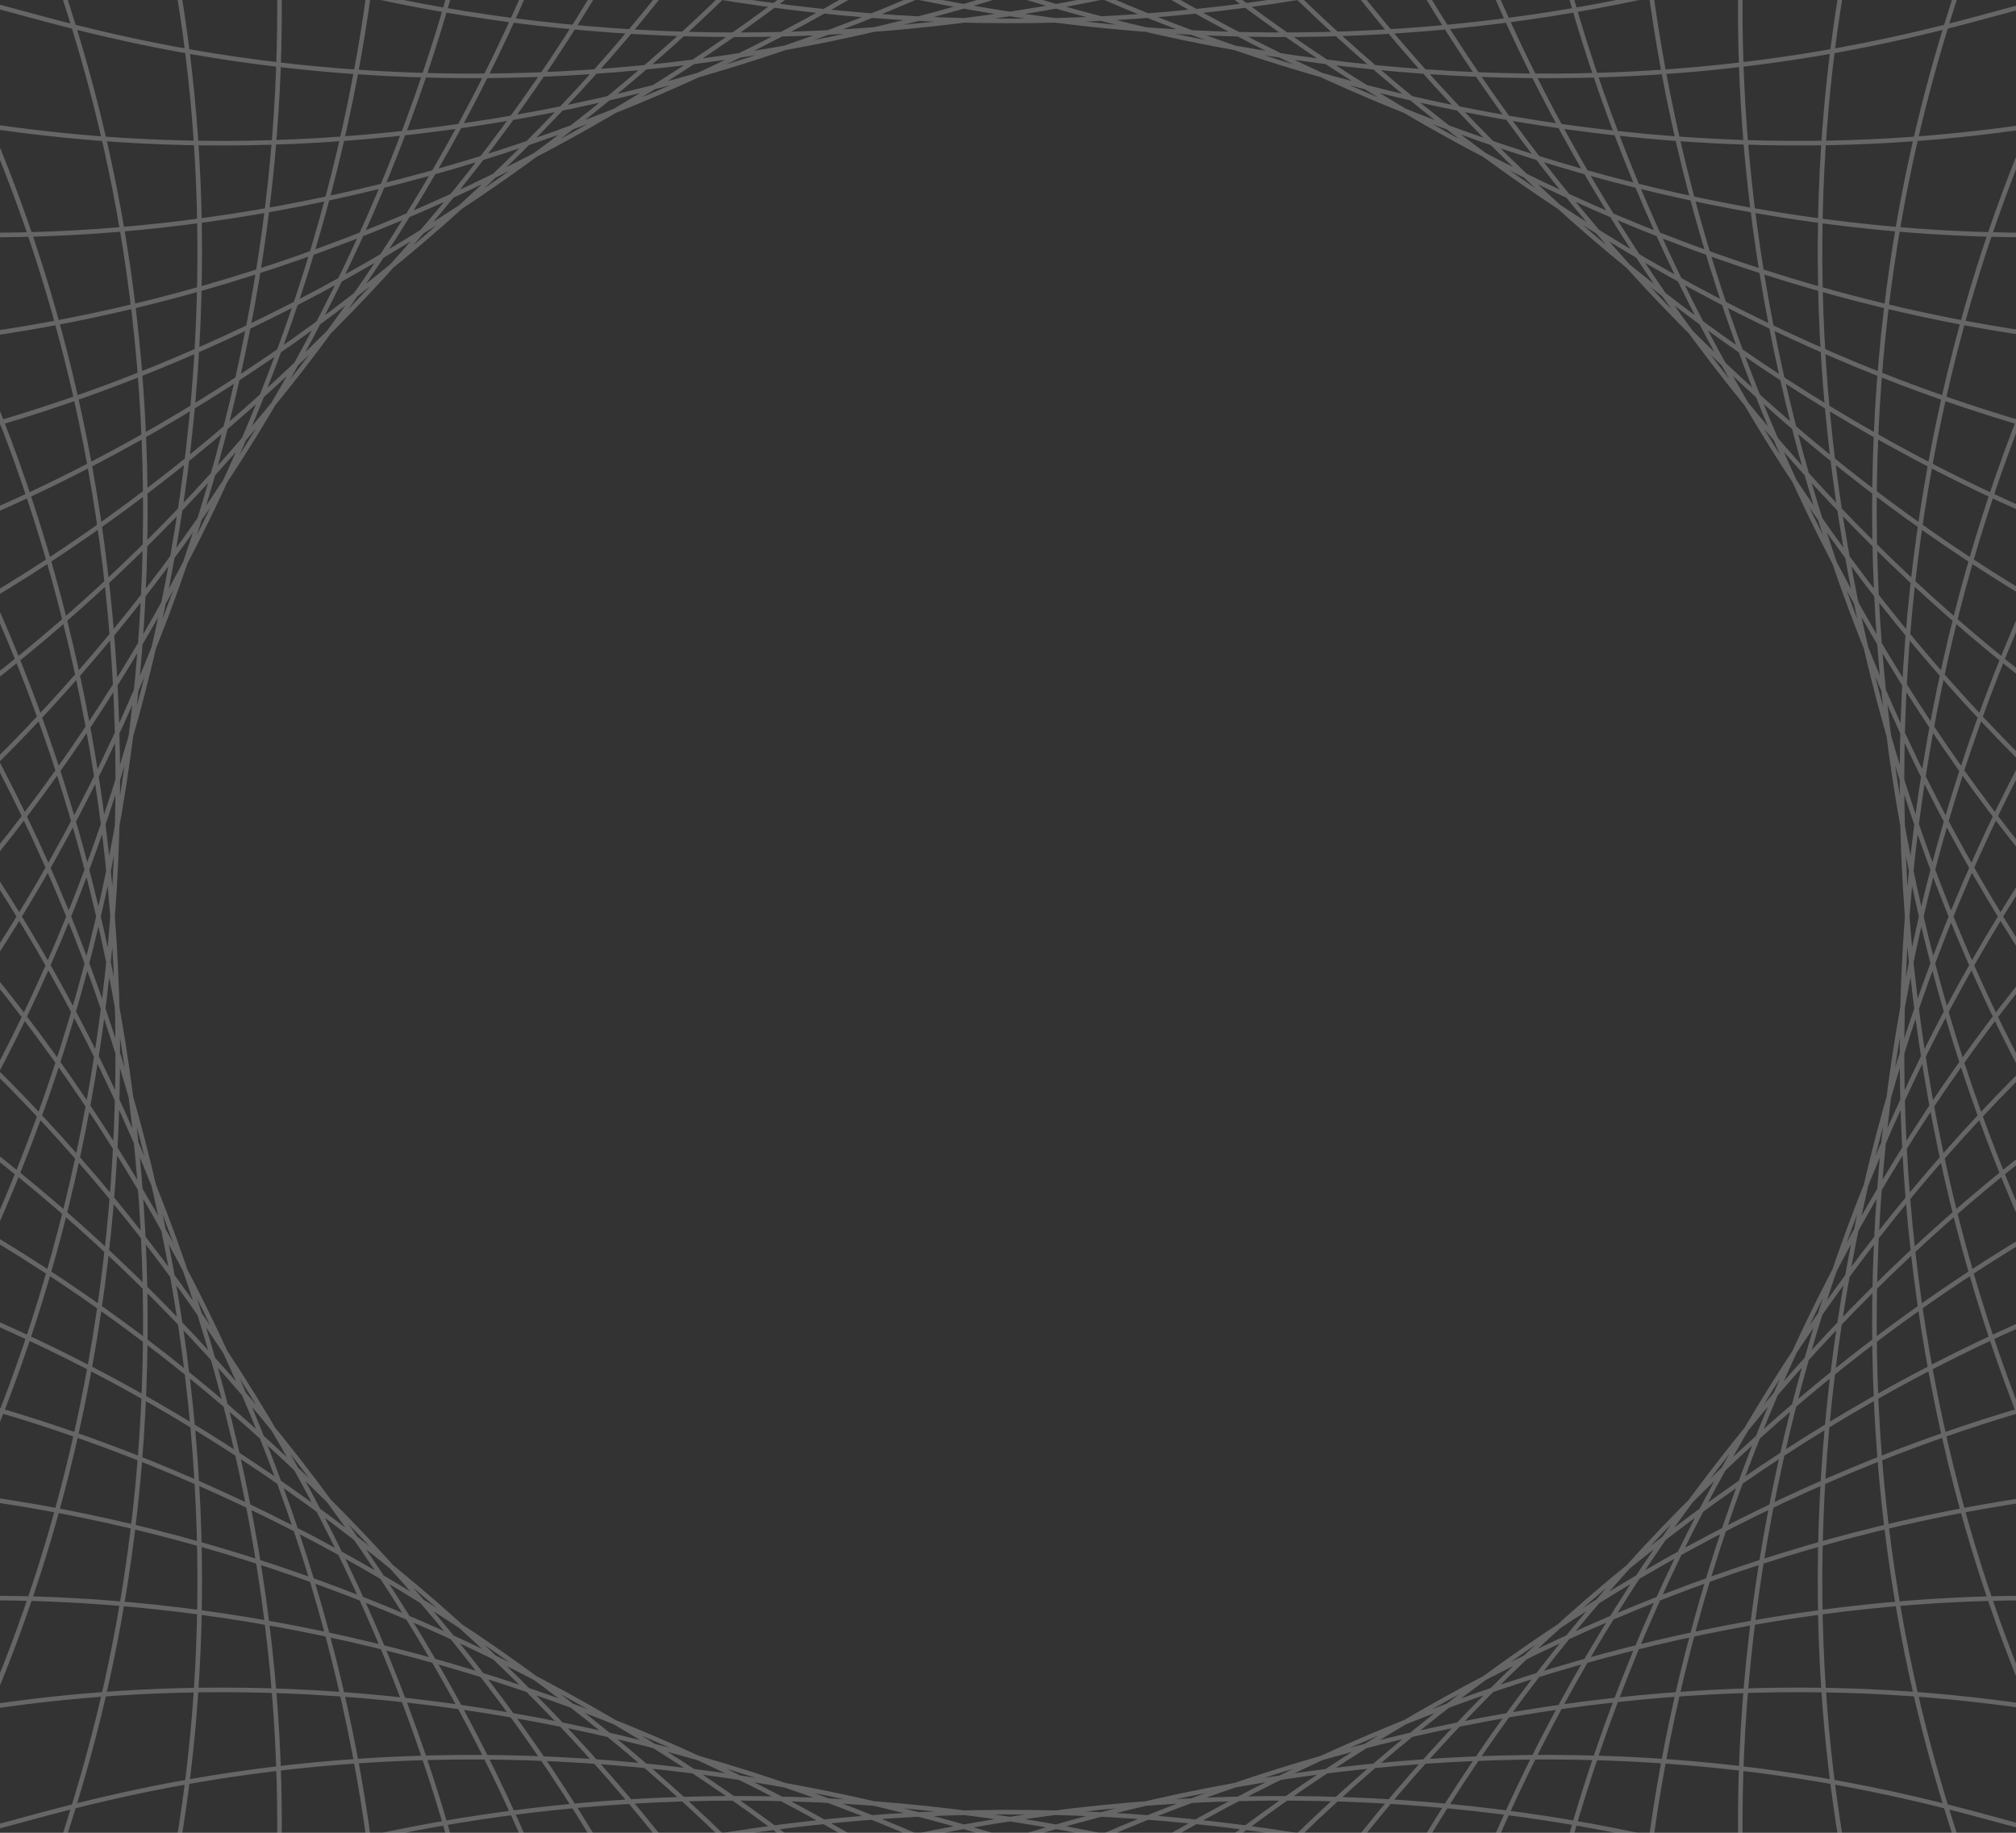 <svg width="440" height="400" viewBox="0 0 440 400" fill="none" xmlns="http://www.w3.org/2000/svg">
<rect x="0" y="0" width="440" height="400" fill="#333333" stroke="none"/>
<path d="M526.834 200.032L526.747 199.488L526.483 198.937L526.045 198.374L525.433 197.794L524.648 197.19L523.691 196.556L522.564 195.887L521.27 195.177L519.811 194.42L518.188 193.612L516.407 192.746L514.469 191.819L510.139 189.756L507.755 188.612L505.23 187.387L502.57 186.077L499.779 184.678L496.861 183.185L493.823 181.596L490.67 179.907L487.408 178.116L484.041 176.219L480.577 174.215L477.022 172.1L473.381 169.874L469.661 167.535L465.869 165.081L462.01 162.511L458.093 159.825L454.122 157.024L450.106 154.105L446.051 151.071L441.963 147.921L437.85 144.657L433.718 141.279L429.573 137.791L425.423 134.192L421.273 130.486L417.131 126.675L413.003 122.762L408.895 118.749L404.813 114.641L400.762 110.441L396.75 106.153L392.782 101.782L388.862 97.33L384.997 92.804L381.191 88.209L377.449 83.548L373.776 78.829L370.176 74.055L366.654 69.234L363.213 64.37L359.856 59.471L356.588 54.542L353.411 49.59L350.327 44.62L347.34 39.641L344.452 34.658L341.664 29.678L338.977 24.708L336.394 19.754L333.915 14.825L331.541 9.926L329.271 5.065L327.106 0.248L325.046 -4.518L323.09 -9.226L321.236 -13.869L319.484 -18.441L317.833 -22.934L316.279 -27.344L314.822 -31.663L313.458 -35.885L312.185 -40.004L311 -44.014L309.9 -47.91L308.88 -51.687L307.939 -55.338L307.07 -58.859L306.271 -62.246L305.536 -65.493L304.861 -68.596L304.242 -71.551L303.673 -74.355L303.149 -77.004L302.665 -79.494L302.215 -81.823L301.794 -83.988L301.396 -85.987L301.015 -87.817L300.646 -89.478L300.283 -90.968L299.919 -92.285L299.549 -93.43L299.166 -94.4L298.765 -95.198L298.34 -95.822L297.885 -96.274L297.393 -96.554L296.86 -96.663L296.278 -96.604L295.643 -96.377L294.949 -95.986L294.191 -95.432L293.363 -94.718L292.459 -93.848L291.476 -92.825L290.408 -91.652L289.25 -90.333L287.999 -88.873L286.65 -87.275L283.64 -83.687L281.974 -81.706L280.194 -79.608L278.299 -77.398L276.285 -75.082L274.151 -72.665L271.894 -70.153L269.512 -67.553L267.003 -64.87L264.367 -62.111L261.603 -59.283L258.709 -56.391L255.685 -53.442L252.532 -50.443L249.25 -47.4L245.839 -44.32L242.301 -41.21L238.636 -38.075L234.846 -34.923L230.934 -31.76L226.901 -28.593L222.749 -25.427L218.483 -22.269L214.104 -19.125L209.616 -16.001L205.023 -12.903L200.329 -9.836L195.538 -6.807L190.655 -3.82L185.684 -0.88L180.63 2.007L175.498 4.837L170.295 7.605L165.025 10.307L159.694 12.94L154.308 15.498L148.874 17.98L143.397 20.38L137.884 22.698L132.342 24.929L126.778 27.072L121.198 29.125L115.608 31.085L110.017 32.952L104.43 34.724L98.855 36.4L93.299 37.98L87.769 39.464L82.271 40.852L76.813 42.144L71.402 43.34L66.045 44.443L60.748 45.453L55.517 46.372L50.361 47.202L45.284 47.945L40.294 48.603L35.396 49.181L30.597 49.679L25.901 50.103L21.317 50.455L16.847 50.739L12.498 50.959L8.274 51.121L4.181 51.227L0.223 51.283L-3.597 51.294L-7.273 51.265L-10.803 51.201L-14.182 51.107L-17.408 50.989L-20.478 50.853L-23.39 50.704L-26.141 50.549L-28.729 50.392L-33.411 50.1L-35.503 49.977L-37.428 49.877L-39.185 49.807L-40.775 49.772L-42.199 49.779L-43.456 49.832L-44.548 49.94L-45.476 50.106L-46.242 50.338L-46.847 50.64L-47.295 51.019L-47.587 51.479L-47.727 52.026L-47.717 52.664L-47.561 53.4L-47.263 54.237L-46.826 55.181L-46.255 56.235L-45.554 57.403L-44.728 58.69L-43.781 60.099L-42.719 61.633L-41.547 63.295L-40.271 65.088L-38.895 67.016L-37.426 69.079L-35.87 71.28L-34.231 73.621L-32.518 76.102L-30.735 78.725L-28.89 81.491L-26.987 84.4L-25.035 87.452L-23.038 90.647L-21.004 93.984L-18.939 97.462L-16.849 101.081L-14.741 104.838L-12.621 108.732L-10.495 112.76L-8.369 116.921L-6.25 121.211L-4.143 125.627L-2.054 130.166L0.011 134.825L2.047 139.599L4.047 144.484L6.008 149.476L7.924 154.569L9.79 159.76L11.602 165.043L13.355 170.412L15.045 175.862L16.669 181.387L18.221 186.981L19.701 192.638L21.103 198.351L22.426 204.115L23.667 209.922L24.823 215.766L25.893 221.64L26.875 227.537L27.767 233.451L28.569 239.374L29.28 245.298L29.9 251.219L30.428 257.127L30.865 263.016L31.211 268.879L31.466 274.709L31.634 280.499L31.713 286.242L31.707 291.932L31.618 297.561L31.448 303.124L31.198 308.613L30.873 314.023L30.476 319.347L30.01 324.58L29.478 329.715L28.885 334.747L28.234 339.672L27.531 344.483L26.779 349.175L25.985 353.745L25.151 358.188L24.285 362.499L23.391 366.675L22.474 370.713L21.541 374.608L20.596 378.359L19.647 381.961L18.698 385.414L17.757 388.714L16.828 391.861L15.919 394.852L15.035 397.687L14.183 400.365L13.368 402.885L11.877 407.452L11.213 409.5L10.611 411.391L10.078 413.128L9.619 414.71L9.239 416.141L8.946 417.423L8.744 418.556L8.638 419.545L8.634 420.393L8.737 421.101L8.952 421.675L9.284 422.117L9.736 422.432L10.313 422.623L11.02 422.696L11.859 422.655L12.834 422.505L13.949 422.251L15.207 421.898L16.609 421.451L18.159 420.917L19.859 420.3L21.71 419.607L23.714 418.843L28.184 417.129L30.652 416.19L33.275 415.205L36.054 414.181L38.987 413.122L42.075 412.037L45.316 410.93L48.709 409.809L52.251 408.678L55.941 407.545L59.777 406.415L63.756 405.295L67.874 404.189L72.13 403.104L76.518 402.046L81.035 401.019L85.678 400.028L90.441 399.08L95.32 398.179L100.311 397.329L105.407 396.535L110.605 395.801L115.897 395.131L121.28 394.529L126.745 393.998L132.288 393.542L137.902 393.164L143.581 392.866L149.319 392.65L155.107 392.52L160.941 392.476L166.812 392.52L172.714 392.653L178.64 392.877L184.584 393.191L190.537 393.596L196.492 394.093L202.444 394.68L208.384 395.358L214.306 396.124L220.203 396.979L226.067 397.919L231.892 398.944L237.672 400.051L243.399 401.238L249.068 402.502L254.672 403.84L260.204 405.249L265.659 406.724L271.031 408.263L276.314 409.861L281.503 411.514L286.593 413.217L291.578 414.965L296.455 416.755L301.218 418.579L305.863 420.434L310.386 422.314L314.785 424.212L319.054 426.124L323.192 428.043L327.195 429.964L331.061 431.879L334.788 433.784L338.373 435.671L341.816 437.535L345.115 439.369L348.269 441.166L351.278 442.921L354.142 444.627L356.859 446.277L359.431 447.866L361.859 449.387L364.143 450.834L366.286 452.201L368.287 453.482L370.15 454.67L371.876 455.762L373.469 456.75L374.93 457.629L376.263 458.395L377.472 459.042L378.559 459.565L379.529 459.96L380.386 460.223L381.134 460.348L381.778 460.333L382.322 460.173L382.771 459.865L383.131 459.407L383.406 458.794L383.602 458.026L383.725 457.098L383.78 456.011L383.774 454.76L383.711 453.347L383.597 451.769L383.44 450.025L383.245 448.116L383.017 446.042L382.491 441.397L382.204 438.828L381.909 436.097L381.613 433.205L381.321 430.153L381.04 426.945L380.774 423.583L380.53 420.068L380.313 416.406L380.129 412.598L379.982 408.649L379.879 404.562L379.823 400.342L379.821 395.994L379.875 391.522L379.991 386.931L380.173 382.226L380.424 377.413L380.749 372.497L381.15 367.484L381.631 362.381L382.194 357.193L382.843 351.927L383.578 346.588L384.404 341.185L385.32 335.723L386.329 330.209L387.432 324.651L388.629 319.054L389.921 313.426L391.308 307.775L392.79 302.106L394.366 296.427L396.036 290.746L397.799 285.068L399.653 279.402L401.597 273.753L403.628 268.129L405.744 262.536L407.942 256.981L410.221 251.47L412.576 246.01L415.004 240.606L417.502 235.266L420.065 229.994L422.69 224.797L425.371 219.679L428.105 214.646L430.885 209.703L433.708 204.855L436.568 200.106L439.459 195.46L442.376 190.923L445.313 186.496L448.264 182.184L451.223 177.989L454.184 173.915L457.14 169.965L460.086 166.14L463.014 162.442L465.919 158.873L468.793 155.434L471.631 152.127L474.425 148.951L477.169 145.908L479.857 142.997L482.482 140.218L485.038 137.57L487.518 135.053L489.917 132.665L492.227 130.404L494.444 128.27L496.56 126.259L498.571 124.369L500.47 122.598L503.913 119.4L505.447 117.966L506.849 116.637L508.114 115.409L509.239 114.279L510.219 113.24L511.049 112.29L511.728 111.422L512.25 110.633L512.614 109.917L512.817 109.268L512.855 108.681L512.727 108.151L512.431 107.672L511.965 107.238L511.329 106.843L510.521 106.482L509.54 106.148L508.387 105.835L507.062 105.538L505.564 105.25L503.896 104.965L502.057 104.678L500.048 104.383L497.873 104.073L495.533 103.743L493.029 103.387L490.365 102.999L487.544 102.575L484.569 102.108L481.443 101.594L478.171 101.027L474.755 100.404L471.201 99.718L467.514 98.965L463.697 98.142L459.756 97.245L455.696 96.268L451.523 95.21L447.243 94.066L442.861 92.834L438.383 91.51L433.816 90.093L429.165 88.58L424.438 86.969L419.64 85.259L414.779 83.448L409.862 81.535L404.894 79.519L399.883 77.401L394.836 75.18L389.76 72.856L384.661 70.43L379.547 67.903L374.424 65.275L369.299 62.549L364.18 59.726L359.072 56.809L353.983 53.799L348.918 50.699L343.885 47.513L338.889 44.243L333.937 40.894L329.035 37.469L324.188 33.971L319.402 30.406L314.683 26.778L310.035 23.092L305.464 19.352L300.974 15.565L296.57 11.735L292.256 7.867L288.036 3.969L283.914 0.045L279.893 -3.898L275.976 -7.853L272.166 -11.816L268.466 -15.779L264.878 -19.735L261.404 -23.679L258.045 -27.603L254.804 -31.501L251.68 -35.366L248.674 -39.191L245.788 -42.97L243.02 -46.696L240.371 -50.363L237.84 -53.963L235.427 -57.49L233.129 -60.938L230.946 -64.301L228.876 -67.571L226.916 -70.744L225.064 -73.813L223.318 -76.772L221.675 -79.616L220.131 -82.339L218.683 -84.936L217.327 -87.402L216.059 -89.732L213.772 -93.967L212.744 -95.863L211.786 -97.606L210.893 -99.193L210.061 -100.62L209.284 -101.885L208.556 -102.985L207.873 -103.917L207.228 -104.679L206.616 -105.27L206.03 -105.687L205.466 -105.931L204.917 -106L204.377 -105.894L203.84 -105.612L203.301 -105.154L202.753 -104.522L202.19 -103.716L201.607 -102.737L200.997 -101.587L200.356 -100.267L199.676 -98.779L198.953 -97.126L198.182 -95.311L197.356 -93.337L195.522 -88.923L194.504 -86.492L193.412 -83.915L192.242 -81.199L190.99 -78.347L189.652 -75.364L188.223 -72.256L186.701 -69.027L185.082 -65.684L183.364 -62.231L181.542 -58.675L179.616 -55.021L177.583 -51.277L175.44 -47.447L173.187 -43.539L170.822 -39.559L168.344 -35.514L165.752 -31.41L163.047 -27.253L160.227 -23.052L157.294 -18.811L154.248 -14.539L151.09 -10.242L147.821 -5.927L144.443 -1.6L140.957 2.732L137.366 7.062L133.672 11.383L129.878 15.691L125.987 19.977L122.002 24.236L117.927 28.462L113.766 32.649L109.523 36.791L105.202 40.884L100.809 44.92L96.347 48.897L91.823 52.807L87.24 56.648L82.606 60.414L77.925 64.101L73.204 67.705L68.448 71.224L63.665 74.652L58.859 77.988L54.038 81.228L49.207 84.37L44.375 87.412L39.547 90.352L34.73 93.188L29.932 95.919L25.158 98.544L20.416 101.062L15.713 103.474L11.055 105.778L6.449 107.975L1.903 110.067L-2.578 112.053L-6.986 113.936L-11.315 115.716L-15.559 117.395L-19.711 118.976L-23.766 120.46L-27.716 121.852L-31.557 123.152L-35.283 124.366L-38.889 125.496L-42.368 126.545L-45.716 127.519L-48.928 128.421L-52.001 129.255L-54.928 130.026L-57.707 130.739L-60.333 131.399L-62.804 132.011L-65.115 132.58L-67.264 133.112L-69.249 133.613L-71.066 134.086L-72.715 134.54L-74.193 134.979L-75.499 135.409L-76.631 135.837L-77.59 136.268L-78.375 136.708L-78.986 137.163L-79.423 137.64L-79.686 138.143L-79.777 138.68L-79.697 139.256L-79.447 139.876L-79.029 140.546L-78.445 141.273L-77.699 142.061L-76.792 142.915L-75.728 143.842L-74.51 144.845L-73.142 145.93L-71.627 147.101L-69.971 148.364L-66.248 151.177L-64.192 152.736L-62.012 154.402L-59.715 156.177L-57.305 158.065L-54.788 160.068L-52.17 162.189L-49.457 164.431L-46.655 166.794L-43.77 169.281L-40.809 171.892L-37.778 174.63L-34.682 177.493L-31.53 180.484L-28.328 183.602L-25.081 186.846L-21.797 190.216L-18.482 193.711L-15.143 197.33L-11.787 201.071L-8.42 204.933L-5.048 208.912L-1.677 213.008L1.685 217.216L5.033 221.535L8.361 225.959L11.663 230.487L14.933 235.113L18.166 239.835L21.355 244.646L24.497 249.543L27.586 254.521L30.618 259.574L33.587 264.697L36.489 269.885L39.321 275.131L42.078 280.43L44.757 285.776L47.355 291.162L49.868 296.583L52.295 302.03L54.632 307.499L56.878 312.981L59.03 318.471L61.087 323.961L63.049 329.444L64.913 334.914L66.68 340.363L68.349 345.785L69.921 351.172L71.395 356.518L72.772 361.815L74.054 367.057L75.241 372.238L76.336 377.349L77.34 382.386L78.255 387.34L79.083 392.207L79.829 396.98L80.493 401.653L81.081 406.22L81.594 410.675L82.038 415.013L82.417 419.23L82.733 423.319L82.993 427.276L83.199 431.097L83.359 434.777L83.475 438.312L83.555 441.7L83.602 444.936L83.623 448.017L83.622 450.94L83.607 453.703L83.582 456.304L83.527 461.011L83.51 463.115L83.507 465.051L83.524 466.818L83.568 468.417L83.645 469.847L83.76 471.108L83.921 472.201L84.131 473.128L84.398 473.889L84.728 474.487L85.125 474.923L85.595 475.2L86.144 475.319L86.778 475.285L87.5 475.099L88.316 474.766L89.231 474.289L90.249 473.672L91.375 472.92L92.613 472.036L93.966 471.026L95.438 469.893L97.033 468.644L98.753 467.284L100.601 465.818L102.581 464.251L104.694 462.59L106.941 460.839L109.326 459.006L111.849 457.097L114.511 455.117L117.312 453.073L120.254 450.971L123.337 448.817L126.56 446.619L129.922 444.382L133.423 442.113L137.062 439.819L140.836 437.505L144.745 435.178L148.786 432.844L152.957 430.51L157.255 428.182L161.676 425.865L166.218 423.566L170.877 421.29L175.649 419.042L180.53 416.829L185.515 414.656L190.599 412.527L195.779 410.447L201.048 408.422L206.401 406.455L211.833 404.55L217.338 402.713L222.909 400.945L228.541 399.251L234.228 397.634L239.963 396.097L245.739 394.642L251.55 393.272L257.388 391.988L263.248 390.793L269.122 389.687L275.003 388.672L280.885 387.749L286.759 386.918L292.619 386.179L298.458 385.532L304.269 384.976L310.046 384.512L315.78 384.137L321.465 383.85L327.095 383.65L332.662 383.534L338.161 383.501L343.584 383.548L348.926 383.671L354.18 383.868L359.34 384.136L364.401 384.47L369.358 384.867L374.204 385.323L378.935 385.833L383.545 386.393L388.031 386.998L392.387 387.643L396.61 388.323L400.695 389.033L404.64 389.767L408.441 390.519L412.094 391.284L415.598 392.057L418.95 392.83L422.147 393.598L425.188 394.356L428.072 395.096L430.798 395.813L433.364 396.5L438.017 397.762L440.104 398.324L442.031 398.833L443.8 399.28L445.412 399.662L446.868 399.972L448.17 400.205L449.321 400.353L450.321 400.413L451.175 400.379L451.884 400.245L452.453 400.007L452.885 399.659L453.183 399.198L453.351 398.617L453.395 397.915L453.317 397.085L453.123 396.125L452.818 395.031L452.407 393.8L451.895 392.429L451.287 390.915L450.59 389.256L449.808 387.45L448.948 385.495L447.015 381.133L445.956 378.724L444.842 376.161L443.68 373.446L442.477 370.577L441.238 367.556L439.97 364.383L438.679 361.059L437.371 357.586L436.053 353.965L434.73 350.198L433.41 346.289L432.096 342.238L430.796 338.051L429.516 333.728L428.26 329.275L427.034 324.695L425.844 319.992L424.694 315.17L423.59 310.235L422.536 305.19L421.537 300.042L420.597 294.795L419.72 289.455L418.91 284.027L418.17 278.518L417.504 272.934L416.915 267.281L416.405 261.565L415.977 255.793L415.633 249.971L415.375 244.107L415.205 238.207L415.124 232.279L415.132 226.328L415.231 220.363L415.421 214.39L415.702 208.416L416.073 202.449L416.534 196.495L417.084 190.561L417.722 184.655L418.446 178.783L419.255 172.953L420.147 167.17L421.118 161.442L422.166 155.774L423.289 150.174L424.483 144.648L425.744 139.201L427.07 133.839L428.455 128.568L429.895 123.394L431.386 118.321L432.924 113.355L434.503 108.5L436.119 103.76L437.766 99.141L439.438 94.646L441.13 90.279L442.837 86.043L444.551 81.941L446.269 77.976L447.982 74.15L449.686 70.466L451.374 66.926L453.04 63.531L454.677 60.283L456.279 57.181L457.84 54.228L459.353 51.423L460.813 48.766L462.212 46.257L463.545 43.895L464.805 41.679L465.987 39.608L467.084 37.68L468.091 35.894L469.003 34.246L469.812 32.736L470.515 31.359L471.106 30.113L471.579 28.994L471.931 27.999L472.156 27.124L472.25 26.365L472.209 25.717L472.029 25.177L471.706 24.738L471.237 24.398L470.619 24.149L469.849 23.988L468.925 23.908L467.843 23.905L466.603 23.971L465.203 24.103L463.641 24.293L461.916 24.536L460.027 24.826L457.975 25.156L453.379 25.914L450.837 26.33L448.132 26.762L445.266 27.203L442.242 27.649L439.06 28.094L435.722 28.53L432.233 28.953L428.593 29.356L424.807 29.734L420.877 30.082L416.808 30.394L412.603 30.665L408.267 30.891L403.804 31.066L399.219 31.185L394.517 31.245L389.702 31.241L384.782 31.169L379.76 31.026L374.644 30.808L369.438 30.513L364.15 30.136L358.785 29.675L353.35 29.129L347.851 28.495L342.296 27.771L336.691 26.956L331.043 26.049L325.359 25.048L319.646 23.954L313.91 22.765L308.16 21.483L302.401 20.108L296.641 18.64L290.887 17.08L285.147 15.429L279.426 13.69L273.731 11.864L268.07 9.954L262.449 7.962L256.874 5.89L251.352 3.742L245.888 1.522L240.49 -0.768L235.162 -3.122L229.911 -5.538L224.742 -8.011L219.661 -10.535L214.671 -13.106L209.778 -15.72L204.987 -18.37L200.302 -21.052L195.726 -23.76L191.264 -26.488L186.92 -29.231L182.695 -31.981L178.593 -34.733L174.617 -37.482L170.77 -40.22L167.051 -42.941L163.465 -45.639L160.011 -48.307L156.692 -50.938L153.506 -53.528L150.456 -56.067L147.541 -58.551L144.76 -60.973L142.114 -63.326L139.601 -65.604L137.22 -67.802L134.969 -69.912L132.848 -71.928L130.852 -73.846L128.981 -75.658L125.601 -78.947L124.085 -80.412L122.682 -81.751L121.386 -82.96L120.194 -84.033L119.103 -84.966L118.107 -85.754L117.202 -86.396L116.383 -86.885L115.645 -87.22L114.983 -87.397L114.392 -87.414L113.866 -87.268L113.399 -86.956L112.987 -86.478L112.623 -85.83L112.301 -85.014L112.015 -84.026L111.76 -82.867L111.529 -81.537L111.316 -80.036L111.116 -78.363L110.923 -76.52L110.729 -74.508L110.53 -72.329L110.32 -69.983L110.092 -67.472L109.842 -64.801L109.562 -61.969L109.249 -58.982L108.896 -55.842L108.498 -52.552L108.051 -49.117L107.548 -45.54L106.987 -41.825L106.362 -37.978L105.668 -34.003L104.902 -29.905L104.061 -25.69L103.139 -21.363L102.135 -16.929L101.044 -12.395L99.865 -7.766L98.594 -3.049L97.229 1.75L95.769 6.624L94.211 11.567L92.555 16.573L90.799 21.634L88.942 26.743L86.984 31.894L84.925 37.08L82.766 42.294L80.506 47.529L78.146 52.778L75.688 58.033L73.133 63.29L70.483 68.539L67.739 73.775L64.904 78.991L61.981 84.181L58.973 89.338L55.883 94.455L52.714 99.527L49.47 104.547L46.156 109.511L42.775 114.411L39.331 119.243L35.831 124.002L32.278 128.682L28.678 133.279L25.036 137.787L21.358 142.204L17.65 146.525L13.917 150.746L10.165 154.863L6.401 158.874L2.631 162.775L-1.139 166.565L-4.902 170.24L-8.652 173.799L-12.382 177.24L-16.085 180.562L-19.755 183.763L-23.385 186.843L-26.969 189.802L-30.499 192.64L-33.969 195.356L-37.373 197.951L-40.705 200.426L-43.956 202.783L-47.123 205.022L-50.197 207.146L-53.173 209.156L-56.045 211.055L-58.808 212.846L-61.455 214.531L-63.982 216.114L-66.382 217.598L-68.652 218.986L-72.779 221.493L-74.628 222.621L-76.328 223.67L-77.876 224.645L-79.267 225.552L-80.499 226.395L-81.568 227.18L-82.473 227.913L-83.21 228.598L-83.778 229.241L-84.174 229.848L-84.397 230.425L-84.447 230.978L-84.322 231.513L-84.022 232.035L-83.547 232.551L-82.897 233.066L-82.072 233.587L-81.073 234.119L-79.902 234.668L-78.56 235.241L-77.048 235.843L-75.369 236.479L-73.526 237.156L-71.52 237.878L-67.035 239.48L-64.562 240.371L-61.941 241.327L-59.176 242.354L-56.271 243.456L-53.231 244.638L-50.061 245.903L-46.766 247.255L-43.35 248.698L-39.82 250.235L-36.182 251.868L-32.441 253.602L-28.603 255.438L-24.674 257.379L-20.661 259.426L-16.57 261.581L-12.407 263.845L-8.18 266.22L-3.895 268.706L0.442 271.303L4.823 274.012L9.242 276.832L13.692 279.763L18.166 282.804L22.658 285.953L27.161 289.21L31.667 292.572L36.17 296.037L40.665 299.603L45.144 303.268L49.6 307.027L54.029 310.878L58.423 314.817L62.778 318.841L67.086 322.945L71.343 327.124L75.543 331.376L79.681 335.693L83.752 340.072L87.751 344.507L91.675 348.992L95.518 353.523L99.277 358.092L102.948 362.695L106.527 367.324L110.013 371.974L113.4 376.639L116.688 381.311L119.874 385.984L122.955 390.651L125.931 395.306L128.8 399.942L131.561 404.552L134.213 409.129L136.755 413.666L139.189 418.157L141.513 422.594L143.73 426.971L145.838 431.282L147.84 435.52L149.738 439.677L151.532 443.749L153.225 447.727L154.819 451.608L156.318 455.383L157.723 459.049L159.038 462.598L160.267 466.026L161.413 469.327L162.48 472.496L163.473 475.529L164.395 478.421L165.251 481.168L166.046 483.765L166.785 486.209L168.115 490.624L168.717 492.589L169.284 494.388L169.822 496.02L170.336 497.483L170.833 498.774L171.318 499.892L171.797 500.837L172.276 501.607L172.761 502.203L173.258 502.623L173.774 502.87L174.313 502.942L174.882 502.841L175.487 502.569L176.133 502.126L176.827 501.515L177.573 500.738L178.377 499.797L179.245 498.696L180.182 497.436L181.193 496.023L182.282 494.458L183.454 492.747L186.066 488.9L187.514 486.774L189.062 484.519L190.713 482.141L192.471 479.644L194.339 477.035L196.319 474.318L198.414 471.5L200.627 468.587L202.958 465.584L205.41 462.498L207.984 459.336L210.682 456.103L213.503 452.806L216.448 449.452L219.517 446.048L222.71 442.599L226.027 439.114L229.466 435.597L233.026 432.057L236.706 428.499L240.504 424.93L244.418 421.356L248.445 417.785L252.583 414.222L256.828 410.673L261.177 407.145L265.627 403.643L270.174 400.174L274.813 396.743L279.54 393.354L284.351 390.015L289.24 386.729L294.203 383.501L299.234 380.336L304.327 377.239L309.477 374.213L314.678 371.263L319.924 368.391L325.208 365.602L330.524 362.899L335.866 360.283L341.227 357.758L346.6 355.326L351.979 352.988L357.356 350.747L362.725 348.603L368.079 346.557L373.41 344.61L378.713 342.763L383.979 341.015L389.202 339.366L394.375 337.816L399.492 336.363L404.545 335.006L409.527 333.744L414.434 332.574L419.257 331.496L423.99 330.505L428.628 329.601L433.165 328.779L437.594 328.036L441.91 327.369L446.108 326.774L450.182 326.248L454.127 325.785L457.94 325.382L461.614 325.034L465.146 324.736L468.533 324.483L471.77 324.27L474.853 324.092L477.781 323.943L480.549 323.817L483.156 323.71L487.877 323.525L489.988 323.436L491.93 323.342L493.702 323.235L495.305 323.111L496.738 322.964L498 322.786L499.092 322.573L500.016 322.318L500.771 322.015L501.36 321.659L501.783 321.243L502.044 320.763L502.143 320.212L502.084 319.585L501.87 318.877L501.504 318.084L500.989 317.199L500.328 316.218L499.527 315.137L498.588 313.951L497.517 312.656L496.318 311.249L494.996 309.726L493.556 308.083L490.343 304.426L488.582 302.406L486.725 300.257L484.778 297.975L482.747 295.559L480.639 293.007L478.459 290.32L476.213 287.495L473.91 284.532L471.553 281.432L469.151 278.194L466.71 274.819L464.235 271.308L461.734 267.662L459.213 263.883L456.678 259.972L454.136 255.931L451.593 251.763L449.055 247.471L446.528 243.057L444.017 238.525L441.53 233.879L439.071 229.122L436.646 224.259L434.26 219.294L431.919 214.231L429.626 209.076L427.388 203.833L425.208 198.509L423.09 193.108L421.039 187.636L419.059 182.1L417.152 176.506L415.322 170.859L413.573 165.166L411.906 159.433L410.324 153.669L408.829 147.878L407.422 142.068L406.106 136.247L404.882 130.42L403.749 124.595L402.71 118.779L401.763 112.979L400.909 107.202L400.148 101.455L399.479 95.746L398.9 90.08L398.41 84.465L398.009 78.907L397.693 73.414L397.46 67.992L397.309 62.646L397.236 57.385L397.238 52.213L397.312 47.136L397.455 42.161L397.661 37.292L397.928 32.536L398.251 27.897L398.626 23.38L399.047 18.991L399.511 14.732L400.011 10.609L400.542 6.625L401.1 2.784L401.678 -0.911L402.272 -4.457L402.874 -7.852L403.479 -11.091L404.082 -14.175L404.676 -17.101L405.255 -19.867L405.813 -22.473L406.841 -27.2L407.298 -29.321L407.711 -31.28L408.071 -33.077L408.374 -34.715L408.613 -36.192L408.783 -37.513L408.877 -38.676L408.891 -39.686L408.818 -40.545L408.653 -41.254L408.391 -41.817L408.027 -42.238L407.556 -42.519L406.974 -42.665L406.276 -42.679L405.458 -42.566L404.515 -42.33L403.444 -41.975L402.242 -41.508L400.906 -40.932L399.432 -40.254L397.818 -39.478L396.061 -38.61L394.159 -37.656L389.915 -35.513L387.57 -34.336L385.075 -33.096L382.429 -31.801L379.633 -30.456L376.686 -29.068L373.588 -27.643L370.342 -26.186L366.946 -24.705L363.404 -23.206L359.717 -21.695L355.886 -20.178L351.915 -18.661L347.805 -17.15L343.56 -15.652L339.183 -14.171L334.677 -12.713L330.046 -11.285L325.295 -9.891L320.427 -8.536L315.448 -7.226L310.362 -5.964L305.174 -4.757L299.89 -3.607L294.515 -2.52L289.055 -1.499L283.515 -0.547L277.903 0.331L272.223 1.134L266.483 1.858L260.689 2.5L254.848 3.059L248.966 3.532L243.051 3.918L237.108 4.215L231.147 4.423L225.172 4.541L219.192 4.567L213.213 4.504L207.243 4.349L201.288 4.105L195.356 3.771L189.453 3.349L183.587 2.841L177.764 2.248L171.992 1.573L166.275 0.816L160.622 -0.018L155.039 -0.926L149.531 -1.907L144.104 -2.955L138.766 -4.068L133.52 -5.242L128.373 -6.472L123.33 -7.754L118.396 -9.083L113.575 -10.454L108.872 -11.863L104.292 -13.304L99.838 -14.771L95.514 -16.26L91.324 -17.765L87.27 -19.279L83.356 -20.796L79.583 -22.312L75.955 -23.819L72.472 -25.311L69.138 -26.783L65.952 -28.227L62.916 -29.638L60.03 -31.01L57.295 -32.335L54.711 -33.608L52.277 -34.823L49.992 -35.973L45.868 -38.054L44.026 -38.974L42.327 -39.805L40.771 -40.542L39.353 -41.179L38.072 -41.712L36.924 -42.134L35.906 -42.44L35.014 -42.627L34.245 -42.689L33.595 -42.622L33.058 -42.421L32.632 -42.084L32.31 -41.605L32.088 -40.983L31.962 -40.213L31.924 -39.293L31.971 -38.221L32.097 -36.994L32.296 -35.609L32.562 -34.067L32.889 -32.364L33.271 -30.501L33.703 -28.477L34.689 -23.941L35.231 -21.431L35.799 -18.76L36.384 -15.928L36.983 -12.938L37.587 -9.79L38.192 -6.487L38.791 -3.031L39.379 0.576L39.95 4.331L40.497 8.231L41.017 12.272L41.503 16.451L41.949 20.763L42.352 25.205L42.706 29.772L43.007 34.459L43.25 39.262L43.431 44.175L43.546 49.192L43.591 54.308L43.563 59.518L43.459 64.814L43.275 70.192L43.008 75.644L42.658 81.164L42.221 86.745L41.695 92.382L41.079 98.067L40.373 103.792L39.574 109.552L38.682 115.339L37.698 121.147L36.62 126.967L35.45 132.794L34.188 138.619L32.835 144.437L31.393 150.24L29.862 156.021L28.245 161.773L26.544 167.49L24.761 173.165L22.9 178.791L20.963 184.363L18.953 189.873L16.875 195.317L14.731 200.687L12.527 205.979L10.266 211.187L7.953 216.305L5.593 221.328L3.19 226.253L0.751 231.073L-1.721 235.785L-4.218 240.385L-6.736 244.87L-9.268 249.234L-11.809 253.476L-14.352 257.592L-16.892 261.581L-19.422 265.438L-21.936 269.164L-24.427 272.755L-26.889 276.21L-29.315 279.529L-31.699 282.711L-34.035 285.755L-36.316 288.662L-38.535 291.431L-40.687 294.063L-42.764 296.559L-44.762 298.92L-46.673 301.148L-48.492 303.245L-50.212 305.212L-53.337 308.767L-54.729 310.361L-56.002 311.836L-57.149 313.197L-58.167 314.447L-59.05 315.589L-59.795 316.629L-60.397 317.57L-60.852 318.418L-61.156 319.176L-61.307 319.85L-61.302 320.445L-61.137 320.967L-60.811 321.42L-60.32 321.811L-59.664 322.145L-58.84 322.427L-57.848 322.665L-56.686 322.863L-55.355 323.027L-53.853 323.164L-52.181 323.28L-50.339 323.381L-48.328 323.473L-46.15 323.561L-41.294 323.752L-38.621 323.866L-35.788 324L-32.796 324.161L-29.65 324.352L-26.352 324.581L-22.905 324.852L-19.314 325.169L-15.583 325.539L-11.716 325.966L-7.718 326.454L-3.593 327.008L0.654 327.632L5.017 328.329L9.49 329.104L14.069 329.959L18.747 330.898L23.517 331.924L28.375 333.04L33.313 334.246L38.325 335.547L43.405 336.943L48.545 338.436L53.74 340.026L58.981 341.715L64.263 343.504L69.578 345.391L74.92 347.378L80.28 349.464L85.653 351.648L91.032 353.929L96.409 356.305L101.778 358.776L107.132 361.338L112.465 363.99L117.768 366.728L123.038 369.551L128.266 372.455L133.447 375.437L138.574 378.492L143.643 381.617L148.647 384.808L153.58 388.06L158.438 391.369L163.215 394.729L167.907 398.135L172.509 401.583L177.017 405.066L181.427 408.579L185.734 412.117L189.936 415.672L194.029 419.239L198.01 422.812L201.877 426.384L205.627 429.95L209.258 433.501L212.77 437.033L216.159 440.538L219.425 444.009L222.568 447.44L225.587 450.825L228.481 454.156L231.252 457.428L233.899 460.633L236.423 463.765L238.826 466.817L241.109 469.784L243.273 472.66L245.321 475.437L247.255 478.111L249.078 480.675L250.792 483.125L252.4 485.453L253.907 487.656L256.63 491.665L257.854 493.461L258.991 495.113L260.048 496.617L261.028 497.968L261.936 499.164L262.777 500.2L263.558 501.074L264.282 501.784L264.955 502.327L265.584 502.701L266.174 502.903L266.73 502.933L267.259 502.79L267.766 502.473L268.257 501.981L268.739 501.314L269.218 500.473L269.698 499.457L270.187 498.268L270.69 496.907L271.214 495.376L271.763 493.675L272.343 491.808L272.961 489.777L274.329 485.232L275.09 482.725L275.91 480.067L276.792 477.26L277.742 474.311L278.765 471.221L279.863 467.998L281.043 464.644L282.306 461.167L283.658 457.569L285.101 453.858L286.638 450.039L288.272 446.118L290.006 442.101L291.842 437.994L293.782 433.803L295.828 429.535L297.98 425.196L300.24 420.793L302.609 416.333L305.087 411.823L307.674 407.269L310.37 402.677L313.175 398.056L316.088 393.412L319.107 388.751L322.231 384.08L325.459 379.407L328.787 374.737L332.215 370.078L335.739 365.436L339.356 360.816L343.064 356.227L346.857 351.672L350.734 347.159L354.689 342.694L358.718 338.281L362.817 333.927L366.981 329.636L371.205 325.413L375.483 321.264L379.811 317.192L384.182 313.202L388.591 309.298L393.032 305.484L397.498 301.763L401.984 298.139L406.483 294.613L410.989 291.19L415.494 287.871L419.993 284.658L424.478 281.552L428.943 278.556L433.382 275.67L437.786 272.895L442.15 270.232L446.467 267.68L450.729 265.239L454.931 262.91L459.065 260.69L463.125 258.579L467.104 256.576L470.997 254.678L474.796 252.884L478.496 251.191L482.091 249.597L485.575 248.099L488.942 246.693L492.187 245.377L495.305 244.147L498.291 242.998L501.139 241.927L503.846 240.929L506.407 240L508.818 239.135L513.176 237.578L515.116 236.875L516.893 236.215L518.504 235.594L519.947 235.005L521.219 234.442L522.32 233.9L523.248 233.373L524.002 232.856L524.581 232.341L524.985 231.823L525.214 231.297L525.268 230.756L525.147 230.193L524.853 229.605L524.387 228.983L523.75 228.324L522.944 227.62L521.972 226.867L520.836 226.059L519.539 225.19L518.084 224.256L516.474 223.251L514.713 222.171L510.753 219.766L508.563 218.432L506.24 217.005L503.787 215.481L501.211 213.857L498.516 212.129L495.708 210.295L492.792 208.351L489.776 206.294L486.663 204.124L483.461 201.837L480.177 199.432L476.815 196.908L473.383 194.264L469.887 191.498L466.335 188.612L462.731 185.603L459.084 182.474L455.4 179.223L451.685 175.853L447.946 172.363L444.19 168.757L440.423 165.035L436.652 161.2L432.884 157.253L429.124 153.198L425.38 149.039L421.656 144.777L417.959 140.416L414.295 135.962L410.67 131.416L407.088 126.785L403.556 122.073L400.078 117.283L396.66 112.423L393.305 107.496L390.019 102.509L386.805 97.467L383.668 92.376L380.611 87.241L377.637 82.07L374.75 76.869L371.952 71.644L369.246 66.402L366.634 61.149L364.118 55.892L361.7 50.638L359.381 45.394L357.162 40.167L355.043 34.964L353.026 29.791L351.109 24.656L349.294 19.566L347.578 14.527L345.962 9.546L344.445 4.63L343.023 -0.215L341.697 -4.981L340.464 -9.663L339.321 -14.254L338.266 -18.747L337.295 -23.139L336.407 -27.421L335.596 -31.589L334.861 -35.638L334.195 -39.561L333.597 -43.355L333.06 -47.014L332.581 -50.533L332.154 -53.91L331.775 -57.139L331.439 -60.218L331.14 -63.142L330.873 -65.908L330.632 -68.515L330.207 -73.237L330.011 -75.348L329.818 -77.291L329.623 -79.065L329.419 -80.668L329.199 -82.1L328.959 -83.36L328.692 -84.449L328.393 -85.367L328.054 -86.114L327.671 -86.693L327.237 -87.103L326.747 -87.347L326.195 -87.427L325.576 -87.344L324.884 -87.103L324.113 -86.704L323.26 -86.153L322.318 -85.451L321.284 -84.603L320.152 -83.612L318.919 -82.484L317.58 -81.222L316.131 -79.83L314.569 -78.315L311.091 -74.933L309.17 -73.077L307.123 -71.118L304.949 -69.063L302.646 -66.917L300.211 -64.686L297.644 -62.376L294.943 -59.994L292.108 -57.546L289.137 -55.039L286.032 -52.478L282.792 -49.871L279.418 -47.224L275.91 -44.543L272.269 -41.835L268.498 -39.106L264.598 -36.363L260.571 -33.612L256.419 -30.86L252.145 -28.112L247.752 -25.375L243.243 -22.655L238.622 -19.957L233.894 -17.287L229.061 -14.651L224.128 -12.053L219.1 -9.501L213.982 -6.997L208.779 -4.547L203.496 -2.156L198.139 0.173L192.713 2.435L187.225 4.626L181.681 6.743L176.087 8.783L170.448 10.742L164.773 12.618L159.066 14.409L153.337 16.112L147.59 17.726L141.833 19.249L136.072 20.68L130.316 22.017L124.571 23.261L118.844 24.411L113.141 25.467L107.471 26.429L101.84 27.299L96.254 28.077L90.721 28.764L85.248 29.362L79.841 29.873L74.506 30.299L69.251 30.643L64.081 30.907L59.002 31.093L54.021 31.207L49.143 31.251L44.374 31.228L39.719 31.143L35.183 31.001L30.771 30.805L26.488 30.56L22.337 30.272L18.325 29.944L14.453 29.583L10.726 29.194L7.147 28.782L3.719 28.354L0.445 27.913L-2.673 27.468L-5.633 27.023L-8.433 26.584L-11.072 26.158L-15.862 25.368L-18.011 25.017L-19.997 24.702L-21.818 24.431L-23.477 24.209L-24.973 24.042L-26.308 23.936L-27.483 23.897L-28.501 23.931L-29.362 24.044L-30.07 24.24L-30.626 24.525L-31.035 24.905L-31.299 25.384L-31.422 25.968L-31.408 26.66L-31.26 27.466L-30.983 28.389L-30.581 29.434L-30.059 30.605L-29.422 31.904L-28.675 33.335L-27.824 34.901L-26.873 36.605L-25.828 38.448L-23.481 42.564L-22.19 44.839L-20.83 47.261L-19.405 49.83L-17.923 52.548L-16.39 55.413L-14.811 58.427L-13.194 61.588L-11.545 64.897L-9.869 68.351L-8.174 71.95L-6.466 75.692L-4.75 79.574L-3.033 83.595L-1.32 87.752L0.381 92.042L2.066 96.462L3.728 101.008L5.363 105.677L6.964 110.464L8.527 115.364L10.047 120.375L11.518 125.489L12.936 130.704L14.297 136.012L15.597 141.41L16.831 146.89L17.997 152.447L19.09 158.075L20.107 163.768L21.046 169.519L21.904 175.323L22.679 181.171L23.368 187.057L23.97 192.975L24.484 198.918L24.909 204.878L25.243 210.849L25.487 216.823L25.64 222.794L25.702 228.754L25.673 234.697L25.556 240.615L25.35 246.501L25.057 252.348L24.678 258.15L24.217 263.9L23.674 269.591L23.053 275.217L22.357 280.772L21.588 286.248L20.75 291.641L19.847 296.944L18.882 302.151L17.86 307.258L16.785 312.259L15.662 317.148L14.496 321.922L13.29 326.576L12.052 331.105L10.785 335.505L9.496 339.773L8.19 343.905L6.873 347.898L5.55 351.75L4.229 355.457L2.914 359.018L1.613 362.431L0.33 365.694L-0.927 368.805L-2.152 371.764L-3.339 374.57L-4.482 377.223L-5.575 379.723L-6.61 382.071L-8.487 386.31L-9.316 388.204L-10.065 389.95L-10.726 391.549L-11.296 393.005L-11.768 394.318L-12.136 395.493L-12.396 396.532L-12.543 397.438L-12.572 398.216L-12.479 398.868L-12.258 399.4L-11.906 399.815L-11.419 400.117L-10.793 400.312L-10.025 400.405L-9.112 400.4L-8.051 400.303L-6.839 400.12L-5.474 399.855L-3.955 399.515L-2.279 399.106L-0.446 398.633L1.547 398.102L6.01 396.891L8.482 396.224L11.113 395.524L13.903 394.797L16.851 394.049L19.956 393.286L23.217 392.515L26.631 391.742L30.196 390.971L33.91 390.211L37.769 389.465L41.772 388.741L45.914 388.042L50.191 387.376L54.601 386.747L59.138 386.159L63.798 385.619L68.576 385.13L73.468 384.698L78.468 384.326L83.57 384.018L88.769 383.779L94.06 383.612L99.436 383.519L104.89 383.505L110.418 383.571L116.011 383.721L121.664 383.956L127.37 384.279L133.122 384.69L138.914 385.191L144.737 385.784L150.586 386.469L156.452 387.245L162.33 388.114L168.212 389.075L174.091 390.127L179.96 391.269L185.813 392.501L191.641 393.82L197.438 395.225L203.198 396.713L208.914 398.283L214.579 399.932L220.188 401.656L225.733 403.453L231.209 405.318L236.609 407.249L241.929 409.24L247.162 411.288L252.303 413.388L257.348 415.536L262.291 417.726L267.128 419.954L271.854 422.214L276.466 424.5L280.959 426.807L285.331 429.129L289.577 431.461L293.695 433.795L297.683 436.127L301.537 438.449L305.257 440.756L308.839 443.041L312.284 445.298L315.59 447.52L318.755 449.7L321.781 451.834L324.666 453.913L327.41 455.932L330.015 457.884L332.482 459.763L334.81 461.563L337.003 463.277L339.061 464.901L342.783 467.851L344.452 469.167L345.996 470.369L347.419 471.452L348.725 472.412L349.916 473.243L350.998 473.94L351.973 474.501L352.848 474.919L353.625 475.193L354.311 475.317L354.909 475.289L355.425 475.106L355.865 474.765L356.234 474.263L356.537 473.599L356.781 472.771L356.97 471.776L357.111 470.614L357.21 469.284L357.273 467.786L357.305 466.119L357.314 464.283L357.304 462.279L357.282 460.107L357.227 455.264L357.205 452.597L357.195 449.768L357.203 446.78L357.234 443.636L357.293 440.338L357.387 436.89L357.52 433.295L357.699 429.557L357.926 425.68L358.208 421.669L358.549 417.527L358.954 413.261L359.426 408.874L359.969 404.373L360.588 399.762L361.285 395.048L362.064 390.236L362.927 385.332L363.878 380.344L364.919 375.276L366.051 370.135L367.276 364.929L368.597 359.663L370.014 354.346L371.527 348.982L373.139 343.58L374.848 338.146L376.654 332.688L378.558 327.212L380.559 321.725L382.655 316.234L384.846 310.746L387.129 305.269L389.503 299.808L391.965 294.371L394.513 288.964L397.144 283.593L399.856 278.266L402.644 272.987L405.505 267.764L408.435 262.602L411.43 257.507L414.485 252.484L417.596 247.538L420.758 242.675L423.966 237.9L427.215 233.217L430.498 228.63L433.811 224.144L437.148 219.762L440.503 215.489L443.869 211.326L447.241 207.277L450.612 203.345L453.976 199.532L457.326 195.841L460.655 192.272L463.958 188.828L467.228 185.509L470.458 182.316L473.641 179.251L476.77 176.312L479.84 173.499L482.844 170.813L485.775 168.253L488.627 165.816L491.393 163.503L494.068 161.311L496.646 159.238L499.119 157.282L501.484 155.44L503.734 153.71L505.864 152.089L509.743 149.156L511.482 147.838L513.081 146.614L514.537 145.478L515.844 144.427L517 143.455L518.001 142.559L518.842 141.732L519.523 140.97L520.039 140.267L520.388 139.617L520.57 139.016L520.58 138.457L520.419 137.935L520.085 137.443L519.578 136.976L518.896 136.527L518.04 136.092L517.01 135.663L515.807 135.235L514.431 134.802L512.883 134.357L511.166 133.896L509.28 133.412L507.228 132.9L502.636 131.767L500.102 131.137L497.413 130.456L494.573 129.719L491.586 128.923L488.456 128.062L485.188 127.131L481.786 126.127L478.255 125.045L474.6 123.882L470.826 122.633L466.94 121.296L462.946 119.867L458.851 118.343L454.661 116.723L450.381 115.003L446.019 113.181L441.581 111.257L437.072 109.228L432.501 107.093L427.873 104.852L423.196 102.504L418.476 100.049L413.721 97.487L408.936 94.819L404.129 92.045L399.307 89.167L394.476 86.185L389.644 83.102L384.817 79.92L380.001 76.641L375.203 73.267L370.43 69.801L365.688 66.247L360.983 62.609L356.32 58.889L351.706 55.092L347.147 51.222L342.647 47.285L338.213 43.283L333.848 39.223L329.559 35.11L325.349 30.948L321.222 26.745L317.184 22.505L313.237 18.234L309.385 13.938L305.631 9.624L301.979 5.298L298.43 0.967L294.988 -3.364L291.654 -7.686L288.43 -11.995L285.317 -16.283L282.317 -20.543L279.43 -24.768L276.657 -28.952L273.998 -33.088L271.453 -37.169L269.021 -41.189L266.702 -45.14L264.494 -49.017L262.396 -52.813L260.406 -56.521L258.523 -60.136L256.744 -63.65L255.066 -67.059L253.487 -70.356L252.003 -73.537L250.612 -76.594L249.309 -79.525L248.091 -82.322L246.954 -84.982L245.892 -87.5L244.903 -89.871L243.121 -94.16L242.318 -96.07L241.567 -97.819L240.862 -99.405L240.199 -100.825L239.571 -102.076L238.972 -103.157L238.398 -104.065L237.842 -104.801L237.298 -105.362L236.761 -105.748L236.223 -105.958L235.681 -105.993L235.126 -105.853L234.554 -105.538L233.958 -105.05L233.334 -104.389L232.674 -103.557L231.973 -102.557L231.226 -101.39L230.427 -100.058L229.57 -98.566L228.652 -96.915L227.666 -95.109L225.472 -91.047L224.254 -88.8L222.951 -86.414L221.558 -83.894L220.072 -81.245L218.488 -78.472L216.803 -75.58L215.014 -72.576L213.119 -69.464L211.114 -66.251L208.998 -62.942L206.769 -59.544L204.424 -56.062L201.963 -52.505L199.384 -48.877L196.687 -45.185L193.871 -41.437L190.936 -37.638L187.882 -33.796L184.71 -29.917L181.42 -26.007L178.014 -22.074L174.494 -18.125L170.86 -14.165L167.115 -10.201L163.261 -6.241L159.302 -2.29L155.239 1.646L151.076 5.56L146.818 9.447L142.466 13.3L138.027 17.113L133.503 20.882L128.9 24.6L124.223 28.263L119.476 31.866L114.664 35.404L109.794 38.873L104.871 42.268L99.9 45.585L94.889 48.821L89.842 51.973L84.767 55.036L79.669 58.009L74.556 60.888L69.433 63.672L64.309 66.358L59.188 68.944L54.08 71.431L48.989 73.815L43.924 76.097L38.891 78.276L33.897 80.353L28.948 82.326L24.053 84.198L19.217 85.967L14.447 87.637L9.751 89.208L5.133 90.682L0.601 92.061L-3.838 93.347L-8.18 94.542L-12.417 95.651L-16.544 96.676L-20.556 97.62L-24.447 98.486L-28.212 99.28L-31.846 100.005L-35.344 100.665L-38.702 101.265L-41.915 101.809L-44.98 102.304L-47.893 102.752L-50.65 103.161L-53.249 103.535L-57.96 104.201L-60.067 104.504L-62.007 104.796L-63.776 105.081L-65.376 105.366L-66.803 105.657L-68.058 105.96L-69.141 106.281L-70.051 106.625L-70.789 106.999L-71.356 107.409L-71.752 107.861L-71.979 108.361L-72.04 108.913L-71.934 109.524L-71.666 110.2L-71.237 110.946L-70.65 111.766L-69.909 112.667L-69.017 113.652L-67.978 114.728L-66.796 115.898L-65.474 117.166L-64.018 118.537L-62.432 120.015L-58.89 123.306L-56.945 125.125L-54.891 127.063L-52.733 129.124L-50.477 131.31L-48.13 133.622L-45.698 136.062L-43.186 138.633L-40.601 141.334L-37.95 144.166L-35.238 147.131L-32.473 150.229L-29.66 153.458L-26.807 156.819L-23.919 160.311L-21.004 163.932L-18.068 167.682L-15.117 171.559L-12.159 175.56L-9.198 179.683L-6.241 183.926L-3.295 188.285L-0.366 192.758L2.542 197.34L5.421 202.028L8.266 206.818L11.073 211.705L13.835 216.685L16.547 221.753L19.206 226.904L21.806 232.133L24.343 237.433L26.813 242.8L29.212 248.227L31.536 253.709L33.783 259.238L35.948 264.81L38.03 270.416L40.026 276.051L41.933 281.708L43.75 287.38L45.475 293.06L47.107 298.741L48.645 304.417L50.088 310.079L51.437 315.722L52.69 321.338L53.848 326.92L54.913 332.461L55.884 337.955L56.763 343.393L57.552 348.771L58.252 354.081L58.865 359.316L59.395 364.47L59.843 369.537L60.212 374.511L60.507 379.386L60.729 384.156L60.884 388.815L60.974 393.358L61.005 397.78L60.98 402.077L60.904 406.243L60.783 410.274L60.62 414.166L60.422 417.915L60.194 421.518L59.94 424.971L59.667 428.271L59.38 431.415L59.086 434.402L58.79 437.229L58.498 439.894L57.95 444.734L57.706 446.907L57.491 448.914L57.311 450.755L57.17 452.431L57.077 453.942L57.036 455.289L57.054 456.473L57.136 457.495L57.288 458.358L57.516 459.063L57.825 459.612L58.221 460.009L58.708 460.256L59.292 460.356L59.977 460.314L60.769 460.132L61.672 459.815L62.689 459.367L63.826 458.793L65.085 458.097L66.469 457.285L67.984 456.36L69.63 455.329L71.412 454.198L75.39 451.654L77.59 450.254L79.932 448.776L82.419 447.227L85.05 445.612L87.827 443.938L90.749 442.212L93.817 440.439L97.031 438.626L100.389 436.779L103.89 434.905L107.533 433.01L111.317 431.1L115.239 429.182L119.297 427.261L123.489 425.344L127.811 423.437L132.261 421.546L136.835 419.675L141.528 417.832L146.338 416.021L151.259 414.248L156.288 412.517L161.419 410.834L166.647 409.203L171.967 407.629L177.373 406.115L182.86 404.667L188.422 403.286L194.053 401.978L199.747 400.745L205.496 399.591L211.295 398.517L217.137 397.526L223.016 396.62L228.923 395.801L234.854 395.071L240.799 394.43L246.753 393.88L252.709 393.42L258.659 393.052L264.596 392.775L270.513 392.588L276.403 392.491L282.26 392.483L288.076 392.562L293.845 392.728L299.559 392.977L305.212 393.308L310.798 393.719L316.311 394.206L321.743 394.766L327.089 395.396L332.344 396.092L337.501 396.851L342.555 397.668L347.501 398.54L352.333 399.461L357.048 400.427L361.64 401.433L366.105 402.473L370.44 403.543L374.64 404.637L378.702 405.75L382.622 406.875L386.399 408.007L390.03 409.139L393.511 410.267L396.842 411.383L400.021 412.482L403.046 413.557L405.917 414.602L408.632 415.611L411.192 416.578L413.597 417.496L417.941 419.162L419.882 419.898L421.671 420.561L423.31 421.145L424.799 421.644L426.143 422.053L427.342 422.367L428.399 422.579L429.319 422.686L430.104 422.681L430.757 422.56L431.283 422.319L431.685 421.952L431.969 421.457L432.137 420.829L432.196 420.064L432.151 419.16L432.005 418.112L431.765 416.919L431.436 415.577L431.023 414.084L430.533 412.439L429.971 410.64L429.343 408.685L428.656 406.573L427.914 404.304L427.125 401.877L426.294 399.293L425.428 396.551L424.533 393.652L423.615 390.598L422.681 387.388L421.735 384.026L420.786 380.512L419.838 376.849L418.897 373.039L417.97 369.085L417.062 364.991L416.178 360.759L415.325 356.394L414.506 351.899L413.729 347.278L412.996 342.537L412.314 337.679L411.686 332.71L411.118 327.635L410.612 322.46L410.173 317.189L409.805 311.829L409.511 306.386L409.293 300.866L409.155 295.276L409.1 289.621L409.128 283.909L409.244 278.145L409.447 272.338L409.739 266.494L410.122 260.619L410.596 254.722L411.161 248.808L411.818 242.885L412.566 236.96L413.405 231.041L414.334 225.133L415.352 219.244L416.458 213.381L417.648 207.552L418.923 201.761L420.278 196.017L421.712 190.326L423.222 184.694L424.804 179.127L426.455 173.632L428.171 168.214L429.949 162.88L431.783 157.634L433.67 152.482L435.605 147.43L437.583 142.481L439.598 137.64L441.647 132.913L443.722 128.303L445.819 123.813L447.932 119.448L450.054 115.21L452.181 111.103L454.305 107.129L456.422 103.291L458.523 99.59L460.603 96.028L462.657 92.608L464.676 89.328L466.656 86.192L468.588 83.198L470.468 80.347L472.289 77.639L474.044 75.074L475.728 72.65L477.333 70.367L478.855 68.222L481.623 64.342L482.857 62.602L483.985 60.992L485.001 59.51L485.899 58.151L486.675 56.913L487.323 55.792L487.84 54.784L488.221 53.884L488.462 53.089L488.558 52.393L488.508 51.792L488.306 51.281L487.951 50.855L487.44 50.508L486.769 50.235L485.937 50.031L484.942 49.889L483.783 49.804L482.459 49.77L480.967 49.782L479.309 49.832L477.483 49.915L475.49 50.025L473.331 50.156L468.514 50.456L465.859 50.612L463.043 50.766L460.066 50.91L456.932 51.04L453.644 51.148L450.202 51.231L446.613 51.281L442.878 51.295L439.001 51.266L434.987 51.19L430.841 51.062L426.565 50.877L422.166 50.631L417.649 50.32L413.019 49.939L408.28 49.485L403.44 48.955L398.504 48.345L393.478 47.653L388.368 46.874L383.18 46.009L377.922 45.053L372.599 44.005L367.219 42.864L361.788 41.629L356.314 40.298L350.802 38.871L345.26 37.349L339.696 35.729L334.115 34.014L328.526 32.203L322.934 30.298L317.347 28.3L311.773 26.21L306.217 24.031L300.686 21.764L295.187 19.412L289.727 16.978L284.312 14.465L278.948 11.876L273.641 9.215L268.397 6.485L263.222 3.692L258.121 0.838L253.101 -2.071L248.165 -5.031L243.318 -8.036L238.566 -11.081L233.913 -14.161L229.363 -17.271L224.919 -20.404L220.585 -23.554L216.365 -26.716L212.262 -29.883L208.278 -33.05L204.415 -36.209L200.676 -39.355L197.062 -42.48L193.576 -45.579L190.217 -48.644L186.988 -51.67L183.887 -54.65L180.917 -57.576L178.075 -60.443L175.363 -63.244L172.779 -65.972L170.322 -68.622L167.991 -71.187L165.784 -73.661L163.7 -76.038L161.735 -78.312L159.887 -80.477L158.154 -82.528L156.532 -84.459L155.018 -86.265L153.608 -87.942L152.299 -89.484L151.087 -90.888L149.966 -92.147L148.933 -93.26L147.983 -94.221L147.111 -95.028L146.312 -95.677L145.58 -96.165L144.911 -96.49L144.299 -96.648L143.737 -96.639L143.221 -96.46L142.745 -96.111L142.303 -95.589L141.888 -94.894L141.496 -94.026L141.119 -92.984L140.752 -91.769L140.389 -90.382L140.024 -88.822L139.651 -87.092L139.264 -85.193L138.858 -83.126L137.962 -78.499L137.463 -75.944L136.921 -73.231L136.332 -70.365L135.691 -67.35L134.992 -64.187L134.232 -60.883L133.405 -57.441L132.507 -53.866L131.534 -50.163L130.482 -46.338L129.347 -42.394L128.127 -38.339L126.817 -34.177L125.416 -29.915L123.919 -25.558L122.326 -21.114L120.634 -16.587L118.841 -11.986L116.946 -7.316L114.947 -2.583L112.844 2.204L110.637 7.04L108.325 11.918L105.907 16.83L103.386 21.77L100.76 26.73L98.032 31.705L95.203 36.688L92.274 41.67L89.248 46.646L86.126 51.609L82.911 56.553L79.607 61.471L76.215 66.356L72.74 71.203L69.186 76.006L65.556 80.758L61.855 85.454L58.086 90.089L54.255 94.657L50.367 99.153L46.427 103.572L42.44 107.91L38.412 112.163L34.348 116.326L30.254 120.395L26.137 124.368L22.003 128.24L17.857 132.008L13.706 135.671L9.557 139.225L5.417 142.669L1.292 146L-2.812 149.218L-6.888 152.321L-10.928 155.308L-14.926 158.179L-18.876 160.933L-22.77 163.572L-26.602 166.094L-30.366 168.501L-34.054 170.795L-37.661 172.975L-41.18 175.044L-44.605 177.005L-47.93 178.858L-51.148 180.608L-54.255 182.255L-57.245 183.805L-60.111 185.259L-62.85 186.621L-65.456 187.896L-67.924 189.088L-70.249 190.2L-74.457 192.204L-76.332 193.106L-78.049 193.948L-79.605 194.734L-80.998 195.471L-82.224 196.164L-83.281 196.818L-84.168 197.439L-84.883 198.033L-85.425 198.605L-85.792 199.162L-85.984 199.71L-86 200.254L-85.841 200.8L-85.506 201.355L-84.997 201.924L-84.314 202.514L-83.459 203.129L-82.433 203.777L-81.237 204.462L-79.876 205.19L-78.35 205.967L-76.662 206.798L-74.817 207.688L-72.816 208.643L-70.664 209.667L-68.365 210.765L-65.924 211.941L-63.343 213.2L-60.629 214.546L-57.785 215.983L-54.818 217.515L-51.733 219.144L-48.534 220.874L-45.229 222.708L-41.822 224.649L-38.32 226.698L-34.729 228.857L-31.055 231.13L-27.305 233.516L-23.485 236.017L-19.602 238.633L-15.662 241.366L-11.672 244.216L-7.639 247.181L-3.57 250.263L0.529 253.459L4.651 256.77L8.789 260.193L12.937 263.727L17.088 267.369L21.235 271.119L25.372 274.972L29.493 278.926L33.591 282.977L37.661 287.123L41.697 291.359L45.692 295.682L49.641 300.087L53.539 304.569L57.381 309.124L61.161 313.747L64.875 318.432L68.519 323.174L72.088 327.968L75.578 332.807L78.985 337.686L82.305 342.598L85.537 347.537L88.676 352.497L91.721 357.472L94.668 362.453L97.516 367.436L100.263 372.413L102.907 377.377L105.448 382.321L107.885 387.239L110.216 392.124L112.443 396.968L114.565 401.765L116.583 406.508L118.497 411.19L120.309 415.805L122.02 420.345L123.631 424.806L125.146 429.179L126.565 433.459L127.891 437.64L129.128 441.715L130.278 445.68L131.345 449.528L132.332 453.254L133.244 456.853L134.084 460.32L134.856 463.65L135.566 466.839L136.217 469.882L136.815 472.776L137.366 475.517L137.873 478.102L138.78 482.789L139.191 484.887L139.581 486.817L139.956 488.579L140.322 490.17L140.685 491.59L141.051 492.837L141.425 493.91L141.814 494.811L142.224 495.538L142.661 496.091L143.13 496.473L143.638 496.683L144.191 496.724L144.793 496.596L145.452 496.302L146.171 495.844L146.958 495.225L147.816 494.447L148.751 493.514L149.768 492.429L150.872 491.196L152.067 489.819L153.358 488.303L154.749 486.65L157.845 482.959L159.557 480.93L161.383 478.786L163.327 476.532L165.389 474.173L167.573 471.717L169.881 469.169L172.314 466.534L174.875 463.819L177.563 461.031L180.38 458.176L183.327 455.26L186.403 452.29L189.609 449.273L192.944 446.214L196.407 443.121L199.997 440L203.713 436.858L207.553 433.7L211.515 430.535L215.596 427.367L219.795 424.204L224.107 421.051L228.531 417.914L233.062 414.8L237.697 411.714L242.431 408.662L247.26 405.649L252.179 402.681L257.185 399.762L262.271 396.897L267.433 394.092L272.664 391.35L277.96 388.676L283.314 386.073L288.72 383.546L294.172 381.097L299.664 378.73L305.19 376.447L310.742 374.251L316.313 372.145L321.898 370.13L327.489 368.207L333.08 366.379L338.663 364.646L344.231 363.009L349.777 361.468L355.295 360.023L360.777 358.675L366.217 357.422L371.607 356.264L376.94 355.199L382.211 354.226L387.412 353.344L392.537 352.55L397.579 351.841L402.533 351.216L407.391 350.671L412.149 350.204L416.799 349.81L421.338 349.486L425.759 349.228L430.058 349.032L434.229 348.894L438.268 348.809L442.17 348.772L445.931 348.778L449.548 348.822L453.017 348.899L456.335 349.003L459.498 349.129L462.503 349.271L465.35 349.423L468.034 349.58L470.556 349.735L472.912 349.883L475.103 350.017L477.127 350.131L478.983 350.22L480.673 350.276L482.195 350.295L483.55 350.27L484.74 350.195L485.765 350.064L486.627 349.872L487.327 349.612L487.868 349.28L488.252 348.869L488.482 348.374L488.56 347.79L488.49 347.112L488.276 346.336L487.921 345.456L487.429 344.468L486.804 343.368L486.052 342.152L485.176 340.816L484.182 339.356L483.075 337.77L481.859 336.055L479.127 332.225L477.622 330.106L476.031 327.848L474.362 325.45L472.62 322.911L470.81 320.23L468.941 317.406L467.017 314.438L465.046 311.328L463.034 308.075L460.986 304.681L458.91 301.145L456.812 297.47L454.698 293.657L452.575 289.708L450.448 285.625L448.324 281.411L446.209 277.07L444.109 272.603L442.029 268.015L439.976 263.309L437.954 258.489L435.968 253.56L434.025 248.526L432.129 243.392L430.285 238.163L428.496 232.845L426.768 227.442L425.105 221.961L423.51 216.407L421.987 210.787L420.538 205.106L419.168 199.371L417.878 193.589L416.672 187.766L415.551 181.909L414.516 176.024L413.571 170.12L412.715 164.202L411.95 158.277L411.276 152.353L410.694 146.437L410.203 140.536L409.803 134.657L409.494 128.807L409.274 122.992L409.143 117.22L409.098 111.498L409.139 105.832L409.261 100.229L409.464 94.696L409.745 89.238L410.1 83.862L410.526 78.575L411.019 73.381L411.576 68.287L412.193 63.298L412.866 58.419L413.589 53.656L414.359 49.012L415.17 44.494L416.018 40.104L416.896 35.847L417.8 31.727L418.724 27.747L419.663 23.911L420.61 20.22L421.56 16.679L422.506 13.288L423.443 10.05L424.365 6.966L425.264 4.039L426.136 1.268L426.974 -1.346L427.771 -3.802L429.22 -8.241L429.86 -10.225L430.434 -12.053L430.938 -13.726L431.366 -15.247L431.711 -16.617L431.967 -17.838L432.131 -18.912L432.196 -19.843L432.157 -20.633L432.008 -21.287L431.747 -21.806L431.367 -22.196L430.864 -22.46L430.235 -22.603L429.475 -22.629L428.58 -22.543L427.548 -22.349L426.376 -22.054L425.059 -21.662L423.597 -21.179L421.986 -20.61L420.225 -19.962L418.312 -19.239L416.246 -18.449L414.025 -17.596L411.649 -16.688L409.118 -15.729L406.432 -14.728L403.59 -13.689L400.593 -12.619L397.443 -11.524L394.14 -10.41L390.686 -9.284L387.083 -8.152L383.333 -7.02L379.439 -5.893L375.403 -4.778L371.228 -3.68L366.918 -2.605L362.477 -1.559L357.908 -0.546L353.216 0.428L348.405 1.357L343.48 2.238L338.445 3.066L333.307 3.836L328.07 4.545L322.74 5.187L317.323 5.761L311.826 6.261L306.253 6.686L300.611 7.032L294.908 7.297L289.149 7.478L283.341 7.573L277.492 7.582L271.607 7.501L265.694 7.331L259.76 7.071L253.812 6.719L247.857 6.277L241.902 5.743L235.954 5.119L230.021 4.405L224.108 3.603L218.224 2.713L212.375 1.738L206.567 0.679L200.808 -0.461L195.104 -1.68L189.461 -2.974L183.886 -4.341L178.384 -5.777L172.962 -7.279L167.626 -8.842L162.38 -10.463L157.231 -12.137L152.183 -13.859L147.242 -15.625L142.411 -17.43L137.695 -19.267L133.099 -21.133L128.626 -23.021L124.28 -24.925L120.064 -26.841L115.981 -28.761L112.033 -30.68L108.224 -32.592L104.554 -34.491L101.027 -36.369L97.642 -38.221L94.402 -40.041L91.307 -41.822L88.358 -43.558L85.554 -45.242L82.895 -46.868L80.382 -48.43L78.013 -49.921L75.787 -51.336L71.757 -53.913L69.95 -55.063L68.279 -56.113L66.74 -57.057L65.332 -57.891L64.049 -58.609L62.891 -59.206L61.852 -59.678L60.928 -60.019L60.116 -60.226L59.411 -60.295L58.809 -60.221L58.304 -60.001L57.892 -59.633L57.567 -59.112L57.325 -58.436L57.159 -57.603L57.064 -56.61L57.035 -55.456L57.065 -54.14L57.15 -52.659L57.281 -51.014L57.455 -49.203L57.664 -47.227L57.903 -45.085L58.444 -40.306L58.735 -37.671L59.031 -34.874L59.326 -31.916L59.615 -28.801L59.891 -25.529L60.148 -22.105L60.382 -18.529L60.586 -14.807L60.756 -10.941L60.885 -6.936L60.97 -2.795L61.004 1.478L60.984 5.878L60.905 10.399L60.763 15.037L60.553 19.787L60.272 24.642L59.917 29.598L59.484 34.648L58.97 39.787L58.372 45.008L57.688 50.304L56.916 55.67L56.054 61.098L55.1 66.582L54.053 72.114L52.911 77.689L51.676 83.299L50.345 88.938L48.919 94.597L47.399 100.271L45.784 105.951L44.076 111.632L42.276 117.306L40.386 122.966L38.406 128.606L36.34 134.218L34.19 139.797L31.959 145.334L29.648 150.825L27.263 156.263L24.806 161.641L22.281 166.955L19.692 172.197L17.044 177.363L14.341 182.446L11.588 187.443L8.789 192.348L5.951 197.156L3.077 201.863L0.175 206.466L-2.751 210.959L-5.694 215.339L-8.649 219.604L-11.61 223.749L-14.569 227.773L-17.522 231.673L-20.462 235.447L-23.381 239.092L-26.274 242.608L-29.134 245.994L-31.955 249.247L-34.729 252.369L-37.452 255.359L-40.115 258.216L-42.712 260.941L-45.238 263.536L-47.686 266L-50.049 268.336L-52.322 270.545L-54.498 272.629L-56.572 274.59L-58.538 276.431L-60.391 278.154L-62.124 279.763L-63.734 281.261L-65.215 282.652L-66.561 283.939L-67.77 285.127L-68.836 286.22L-69.755 287.222L-70.525 288.138L-71.14 288.973L-71.598 289.732L-71.897 290.42L-72.032 291.043L-72.003 291.606L-71.807 292.114L-71.442 292.575L-70.907 292.992L-70.201 293.372L-69.323 293.722L-68.272 294.047L-67.049 294.352L-65.653 294.645L-64.086 294.931L-62.347 295.215L-60.439 295.505L-58.363 295.806L-53.713 296.463L-51.144 296.832L-48.415 297.233L-45.531 297.674L-42.494 298.16L-39.308 298.695L-35.977 299.284L-32.504 299.932L-28.895 300.645L-25.154 301.426L-21.286 302.279L-17.297 303.208L-13.19 304.217L-8.973 305.31L-4.65 306.49L-0.228 307.759L4.287 309.12L8.889 310.576L13.571 312.129L18.328 313.78L23.152 315.531L28.037 317.384L32.976 319.338L37.962 321.396L42.989 323.556L48.048 325.819L53.135 328.184L58.241 330.652L63.359 333.22L68.484 335.888L73.607 338.653L78.722 341.515L83.823 344.471L88.903 347.518L93.956 350.653L98.975 353.873L103.953 357.176L108.886 360.557L113.766 364.012L118.589 367.537L123.348 371.129L128.039 374.781L132.656 378.49L137.195 382.25L141.65 386.055L146.018 389.901L150.294 393.782L154.475 397.691L158.556 401.623L162.535 405.572L166.409 409.532L170.174 413.495L173.829 417.456L177.371 421.408L180.798 425.344L184.109 429.259L187.303 433.144L190.379 436.994L193.336 440.801L196.174 444.559L198.893 448.262L201.494 451.902L203.977 455.473L206.343 458.969L208.594 462.383L210.73 465.709L212.756 468.94L214.671 472.071L216.479 475.096L218.183 478.009L219.786 480.804L221.29 483.477L222.7 486.021L224.02 488.432L225.252 490.706L227.475 494.822L228.474 496.656L229.405 498.336L230.272 499.858L231.082 501.22L231.838 502.418L232.547 503.449L233.214 504.312L233.845 505.005L234.446 505.525L235.022 505.872L235.579 506.045L236.123 506.042L236.661 505.864L237.198 505.511L237.741 504.982L238.294 504.279L238.864 503.402L239.458 502.353L240.08 501.134L240.736 499.745L241.433 498.19L242.175 496.471L242.968 494.59L243.817 492.552L244.727 490.359L245.704 488.015L246.751 485.524L247.874 482.89L249.077 480.118L250.364 477.212L251.739 474.177L253.205 471.019L254.766 467.743L256.425 464.354L258.185 460.859L260.049 457.262L262.019 453.571L264.097 449.791L266.284 445.929L268.583 441.991L270.994 437.983L273.518 433.913L276.156 429.787L278.908 425.611L281.773 421.393L284.753 417.139L287.844 412.856L291.048 408.551L294.362 404.23L297.784 399.9L301.313 395.568L304.946 391.241L308.682 386.924L312.516 382.625L316.445 378.349L320.467 374.103L324.578 369.892L328.773 365.722L333.048 361.6L337.399 357.529L341.821 353.517L346.308 349.567L350.857 345.684L355.461 341.873L360.115 338.139L364.813 334.485L369.549 330.915L374.317 327.433L379.11 324.042L383.923 320.745L388.749 317.544L393.581 314.443L398.412 311.442L403.237 308.545L408.047 305.751L412.836 303.063L417.598 300.482L422.325 298.007L427.01 295.639L431.648 293.378L436.23 291.224L440.75 289.176L445.202 287.232L449.579 285.391L453.874 283.653L458.081 282.014L462.195 280.473L466.208 279.026L470.114 277.672L473.909 276.407L477.586 275.228L481.141 274.132L484.567 273.114L487.861 272.17L491.017 271.296L494.03 270.488L496.898 269.741L499.615 269.05L502.178 268.41L506.83 267.263L508.912 266.745L510.829 266.256L512.578 265.791L514.157 265.344L515.565 264.909L516.801 264.481L517.863 264.053L518.751 263.619L519.465 263.173L520.004 262.71L520.37 262.223L520.563 261.707L520.584 261.155L520.435 260.562L520.116 259.922L519.631 259.229L518.981 258.478L518.169 257.664L517.197 256.781L516.07 255.824L514.791 254.787L513.362 253.668L511.789 252.46L510.076 251.16L506.245 248.265L504.138 246.663L501.91 244.953L499.566 243.132L497.112 241.198L494.553 239.147L491.896 236.977L489.146 234.686L486.309 232.273L483.393 229.735L480.402 227.072L477.344 224.284L474.225 221.368L471.051 218.326L467.83 215.157L464.567 211.861L461.27 208.44L457.944 204.894L454.598 201.225L451.236 197.435L447.866 193.525L444.494 189.498L441.126 185.356L437.769 181.102L434.428 176.74L431.11 172.273L427.821 167.705L424.565 163.039L421.349 158.281L418.178 153.434L415.057 148.503L411.991 143.494L408.985 138.412L406.043 133.262L403.169 128.049L400.367 122.781L397.641 117.462L394.995 112.099L392.431 106.698L389.952 101.266L387.562 95.809L385.262 90.334L383.054 84.848L380.94 79.357L378.922 73.869L377 68.39L375.175 62.928L373.448 57.489L371.818 52.081L370.287 46.709L368.852 41.383L367.514 36.107L366.271 30.889L365.121 25.736L364.064 20.654L363.097 15.65L362.217 10.73L361.423 5.901L360.711 1.168L360.078 -3.462L359.521 -7.984L359.036 -12.392L358.619 -16.681L358.267 -20.846L357.974 -24.882L357.737 -28.785L357.55 -32.548L357.409 -36.17L357.308 -39.646L357.242 -42.972L357.207 -46.145L357.195 -49.162L357.202 -52.02L357.222 -54.718L357.249 -57.252L357.278 -59.621L357.301 -61.824L357.313 -63.86L357.309 -65.727L357.281 -67.425L357.224 -68.955L357.133 -70.316L357 -71.509L356.82 -72.534L356.587 -73.394L356.295 -74.088L355.939 -74.62L355.513 -74.99L355.011 -75.203L354.428 -75.259L353.759 -75.163L352.999 -74.917L352.143 -74.525L351.186 -73.99L350.125 -73.318L348.954 -72.511L347.67 -71.575L346.269 -70.514L344.747 -69.334L343.102 -68.039L339.428 -65.127L337.394 -63.521L335.227 -61.823L332.924 -60.038L330.483 -58.173L327.904 -56.234L325.185 -54.227L322.326 -52.159L319.327 -50.035L316.187 -47.863L312.907 -45.648L309.488 -43.397L305.931 -41.117L302.237 -38.814L298.407 -36.494L294.444 -34.163L290.35 -31.829L286.127 -29.496L281.779 -27.172L277.308 -24.861L272.718 -22.571L268.012 -20.306L263.196 -18.072L258.272 -15.874L253.246 -13.719L248.122 -11.609L242.905 -9.551L237.601 -7.549L232.215 -5.607L226.753 -3.729L221.22 -1.919L215.623 -0.182L209.968 1.481L204.261 3.066L198.509 4.57L192.718 5.991L186.895 7.326L181.046 8.574L175.18 9.733L169.302 10.802L163.42 11.779L157.541 12.665L151.672 13.459L145.819 14.16L139.99 14.77L134.193 15.288L128.433 15.716L122.718 16.055L117.054 16.306L111.449 16.472L105.909 16.554L100.441 16.554L95.05 16.476L89.743 16.322L84.526 16.096L79.406 15.8L74.386 15.44L69.474 15.018L64.675 14.54L59.992 14.009L55.432 13.43L50.999 12.808L46.696 12.148L42.529 11.455L38.5 10.735L34.614 9.993L30.873 9.235L27.28 8.466L23.838 7.693L20.549 6.921L17.415 6.156L14.437 5.405L11.618 4.673L8.957 3.968L6.456 3.294L1.933 2.067L-0.088 1.526L-1.951 1.042L-3.656 0.62L-5.204 0.267L-6.598 -0.012L-7.837 -0.211L-8.926 -0.325L-9.867 -0.347L-10.661 -0.273L-11.313 -0.097L-11.826 0.186L-12.203 0.579L-12.447 1.089L-12.564 1.718L-12.558 2.472L-12.432 3.355L-12.193 4.369L-11.844 5.518L-11.391 6.806L-10.839 8.235L-10.194 9.807L-9.461 11.526L-8.647 13.392L-7.756 15.408L-6.796 17.575L-5.771 19.895L-4.689 22.366L-3.555 24.991L-2.375 27.769L-1.156 30.7L0.095 33.783L1.373 37.018L2.672 40.403L3.985 43.936L5.305 47.616L6.628 51.441L7.946 55.409L9.255 59.516L10.548 63.759L11.819 68.135L13.063 72.64L14.275 77.271L15.449 82.022L16.581 86.891L17.665 91.872L18.697 96.959L19.673 102.148L20.588 107.434L21.438 112.811L22.22 118.272L22.93 123.812L23.565 129.425L24.122 135.105L24.599 140.845L24.993 146.637L25.302 152.477L25.524 158.357L25.658 164.269L25.703 170.207L25.658 176.165L25.522 182.134L25.295 188.108L24.978 194.08L24.57 200.043L24.072 205.99L23.486 211.913L22.813 217.806L22.054 223.661L21.211 229.473L20.287 235.235L19.284 240.939L18.205 246.58L17.053 252.15L15.831 257.645L14.543 263.058L13.193 268.384L11.785 273.616L10.323 278.75L8.812 283.78L7.257 288.701L5.662 293.509L4.033 298.2L2.376 302.769L0.695 307.213L-1.004 311.527L-2.715 315.709L-4.431 319.755L-6.148 323.664L-7.858 327.432L-9.557 331.057L-11.236 334.539L-12.891 337.874L-14.514 341.063L-16.101 344.104L-17.643 346.997L-19.135 349.742L-20.57 352.338L-21.943 354.787L-23.247 357.09L-25.625 361.259L-26.686 363.129L-27.655 364.858L-28.525 366.45L-29.292 367.906L-29.95 369.229L-30.493 370.423L-30.918 371.491L-31.218 372.436L-31.39 373.264L-31.43 373.977L-31.333 374.58L-31.095 375.078L-30.713 375.476L-30.184 375.779L-29.505 375.991L-28.672 376.119L-27.684 376.167L-26.538 376.141L-25.233 376.047L-23.766 375.891L-22.138 375.679L-20.346 375.416L-18.391 375.109L-16.272 374.764L-11.543 373.983L-8.935 373.56L-6.164 373.124L-3.234 372.679L-0.145 372.233L3.101 371.792L6.501 371.36L10.052 370.945L13.752 370.551L17.596 370.185L21.583 369.851L25.708 369.555L29.967 369.301L34.356 369.096L38.869 368.943L43.502 368.848L48.251 368.813L53.109 368.844L58.072 368.944L63.133 369.118L68.286 369.367L73.526 369.695L78.847 370.106L84.241 370.601L89.702 371.183L95.225 371.853L100.801 372.614L106.424 373.467L112.088 374.412L117.785 375.451L123.508 376.583L129.251 377.81L135.005 379.13L140.765 380.543L146.523 382.049L152.273 383.646L158.006 385.333L163.717 387.108L169.399 388.968L175.045 390.912L180.648 392.937L186.202 395.04L191.701 397.218L197.139 399.467L202.509 401.784L207.806 404.164L213.024 406.603L218.158 409.097L223.203 411.641L228.154 414.231L233.006 416.86L237.754 419.524L242.395 422.217L246.925 424.934L251.339 427.668L255.636 430.415L259.811 433.167L263.861 435.918L267.785 438.663L271.581 441.395L275.245 444.107L278.778 446.794L282.177 449.448L285.442 452.063L288.572 454.633L291.567 457.151L294.428 459.61L297.153 462.004L299.745 464.328L302.205 466.574L304.532 468.736L306.73 470.809L308.8 472.786L310.744 474.661L312.566 476.43L314.266 478.086L315.85 479.623L317.319 481.038L318.679 482.324L319.931 483.478L321.082 484.494L322.134 485.369L323.092 486.098L323.962 486.678L324.747 487.105L325.453 487.376L326.086 487.488L326.65 487.439L327.151 487.225L327.595 486.846L327.987 486.299L328.333 485.583L328.64 484.696L328.912 483.639L329.157 482.411L329.379 481.011L329.586 479.439L329.783 477.697L329.975 475.786L330.17 473.705L330.59 469.044L330.826 466.468L331.088 463.731L331.381 460.836L331.71 457.786L332.08 454.584L332.498 451.235L332.967 447.741L333.493 444.107L334.079 440.338L334.732 436.439L335.455 432.413L336.251 428.267L337.125 424.005L338.08 419.634L339.119 415.158L340.245 410.585L341.462 405.919L342.771 401.168L344.174 396.338L345.674 391.435L347.272 386.465L348.968 381.437L350.765 376.355L352.663 371.228L354.662 366.062L356.762 360.863L358.962 355.64L361.263 350.399L363.663 345.146L366.161 339.89L368.755 334.635L371.444 329.391L374.225 324.162L377.095 318.956L380.053 313.779L383.095 308.637L386.218 303.538L389.418 298.486L392.691 293.488L396.033 288.55L399.44 283.676L402.907 278.874L406.43 274.147L410.003 269.5L413.62 264.938L417.277 260.466L420.969 256.088L424.688 251.808L428.429 247.629L432.187 243.555L435.954 239.588L439.725 235.732L443.492 231.989L447.251 228.361L450.993 224.849L454.713 221.457L458.404 218.184L462.059 215.032L465.671 212.001L469.233 209.092L472.74 206.304L476.184 203.637L479.559 201.091L482.859 198.664L486.076 196.356L489.206 194.164L492.241 192.086L495.175 190.122L498.004 188.267L500.72 186.52L503.319 184.877L505.795 183.335L508.143 181.89L510.358 180.539L514.37 178.102L516.159 177.007L517.797 175.989L519.281 175.042L520.608 174.162L521.774 173.343L522.777 172.58L523.613 171.867L524.281 171.2L524.779 170.572L525.105 169.978L525.258 169.411L525.237 168.867L525.041 168.338L524.669 167.819L524.123 167.304L523.401 166.787L522.506 166.263L521.436 165.724L520.195 165.166L518.784 164.582L517.204 163.967L515.458 163.315L513.548 162.62L511.477 161.878L509.248 161.083L506.865 160.229L504.332 159.312L501.652 158.328L498.829 157.271L495.869 156.137L492.775 154.922L489.553 153.622L486.208 152.233L482.745 150.752L479.171 149.176L475.49 147.502L471.708 145.727L467.833 143.848L463.869 141.865L459.823 139.774L455.702 137.574L451.513 135.265L447.261 132.845L442.954 130.314L438.598 127.671L434.201 124.917L429.768 122.052L425.307 119.076L420.825 115.991L416.328 112.797L411.824 109.497L407.318 106.093L402.817 102.587L398.328 98.98L393.858 95.277L389.412 91.48L384.996 87.592L380.618 83.618L376.281 79.561L371.993 75.426L367.759 71.217L363.584 66.938L359.472 62.595L355.43 58.193L351.461 53.736L347.569 49.232L343.76 44.685L340.037 40.101L336.402 35.487L332.861 30.848L329.415 26.191L326.068 21.523L322.821 16.85L319.678 12.178L316.639 7.515L313.707 2.867L310.882 -1.759L308.166 -6.356L305.558 -10.918L303.06 -15.437L300.671 -19.907L298.39 -24.32L296.218 -28.671L294.153 -32.953L292.194 -37.159L290.339 -41.282L288.586 -45.316L286.933 -49.256L285.378 -53.094L283.918 -56.826L282.55 -60.444L281.27 -63.945L280.076 -67.322L278.962 -70.57L277.926 -73.684L276.963 -76.66L276.068 -79.493L275.238 -82.179L274.466 -84.715L273.08 -89.318L272.455 -91.38L271.868 -93.277L271.313 -95.009L270.786 -96.572L270.279 -97.965L269.788 -99.186L269.306 -100.233L268.828 -101.107L268.347 -101.806L267.858 -102.331L267.354 -102.68L266.83 -102.856L266.279 -102.857L265.696 -102.687L265.075 -102.345L264.41 -101.833L263.696 -101.154L262.926 -100.31L262.097 -99.303L261.201 -98.137L260.235 -96.814L259.193 -95.339L258.071 -93.714L256.863 -91.944L254.176 -87.986L252.687 -85.806L251.098 -83.501L249.403 -81.074L247.601 -78.53L245.688 -75.876L243.661 -73.118L241.519 -70.26L239.258 -67.309L236.877 -64.272L234.376 -61.154L231.752 -57.962L229.004 -54.703L226.133 -51.382L223.137 -48.007L220.017 -44.584L216.773 -41.119L213.407 -37.62L209.918 -34.093L206.309 -30.545L202.581 -26.981L198.735 -23.41L194.775 -19.837L190.702 -16.268L186.521 -12.71L182.233 -9.169L177.842 -5.651L173.352 -2.162L168.767 1.293L164.091 4.708L159.329 8.077L154.486 11.395L149.566 14.658L144.575 17.861L139.518 20.998L134.401 24.067L129.23 27.062L124.01 29.981L118.748 32.819L113.45 35.574L108.122 38.242L102.772 40.821L97.405 43.309L92.029 45.702L86.65 48.001L81.275 50.203L75.912 52.307L70.566 54.312L65.246 56.218L59.957 58.025L54.708 59.733L49.504 61.342L44.353 62.852L39.262 64.266L34.236 65.584L29.284 66.808L24.411 67.94L19.624 68.983L14.928 69.938L10.331 70.808L5.838 71.598L1.454 72.309L-2.815 72.946L-6.963 73.513L-10.985 74.013L-14.877 74.45L-18.634 74.831L-22.251 75.158L-25.724 75.437L-29.05 75.673L-32.225 75.871L-35.245 76.037L-38.108 76.175L-40.811 76.293L-43.352 76.395L-45.728 76.487L-47.937 76.575L-49.979 76.666L-51.852 76.764L-53.556 76.877L-55.089 77.01L-56.453 77.169L-57.646 77.36L-58.669 77.59L-59.524 77.864L-60.211 78.188L-60.732 78.567L-61.089 79.009L-61.284 79.517L-61.318 80.098L-61.196 80.757L-60.919 81.5L-60.492 82.33L-59.917 83.254L-59.199 84.275L-58.341 85.398L-57.348 86.628L-56.224 87.968L-54.974 89.422L-53.603 90.993L-50.52 94.502L-48.818 96.446L-47.017 98.518L-45.123 100.721L-43.141 103.058L-41.078 105.529L-38.939 108.135L-36.732 110.879L-34.462 113.76L-32.136 116.779L-29.76 119.935L-27.341 123.229L-24.886 126.659L-22.399 130.225L-19.89 133.926L-17.362 137.759L-14.824 141.723L-12.28 145.816L-9.738 150.035L-7.204 154.377L-4.683 158.839L-2.182 163.418L0.295 168.11L2.741 172.91L5.15 177.816L7.519 182.822L9.841 187.922L12.112 193.114L14.327 198.39L16.482 203.747L18.573 209.177L20.596 214.676L22.547 220.236L24.422 225.853L26.22 231.52L27.936 237.229L29.569 242.976L31.116 248.752L32.575 254.551L33.944 260.366L35.223 266.191L36.41 272.018L37.505 277.84L38.507 283.65L39.415 289.442L40.231 295.207L40.955 300.94L41.588 306.633L42.13 312.279L42.583 317.871L42.95 323.403L43.231 328.868L43.431 334.26L43.55 339.572L43.592 344.798L43.56 349.932L43.458 354.968L43.288 359.9L43.057 364.723L42.766 369.433L42.422 374.022L42.028 378.488L41.589 382.825L41.11 387.029L40.596 391.096L40.053 395.022L39.486 398.804L38.901 402.438L38.304 405.923L37.699 409.254L37.094 412.431L36.495 415.451L35.906 418.312L35.335 421.013L34.787 423.553L33.788 428.148L33.347 430.203L32.956 432.096L32.618 433.828L32.34 435.4L32.129 436.813L31.989 438.07L31.927 439.171L31.948 440.119L32.058 440.916L32.261 441.565L32.564 442.07L32.971 442.433L33.487 442.659L34.116 442.751L34.862 442.712L35.731 442.548L36.725 442.264L37.849 441.863L39.105 441.351L40.497 440.732L42.028 440.014L43.7 439.199L45.516 438.296L47.477 437.308L49.585 436.243L51.842 435.105L54.248 433.902L56.805 432.64L59.512 431.323L62.369 429.96L65.378 428.556L68.536 427.117L71.843 425.65L75.299 424.161L78.9 422.656L82.646 421.142L86.534 419.624L90.562 418.109L94.728 416.602L99.027 415.11L103.457 413.638L108.014 412.192L112.695 410.777L117.494 409.398L122.407 408.061L127.431 406.77L132.559 405.53L137.786 404.346L143.108 403.221L148.519 402.16L154.012 401.167L159.582 400.245L165.223 399.397L170.928 398.626L176.691 397.935L182.505 397.327L188.363 396.803L194.26 396.365L200.187 396.015L206.138 395.754L212.106 395.583L218.084 395.502L224.064 395.512L230.04 395.613L236.005 395.804L241.951 396.085L247.872 396.455L253.761 396.912L259.61 397.455L265.413 398.082L271.164 398.79L276.855 399.578L282.481 400.443L288.034 401.382L293.509 402.39L298.901 403.465L304.202 404.604L309.408 405.801L314.514 407.052L319.513 408.354L324.402 409.701L329.175 411.088L333.828 412.511L338.357 413.963L342.758 415.44L347.028 416.936L351.164 418.445L355.161 419.961L359.018 421.479L362.732 422.991L366.301 424.493L369.724 425.978L372.998 427.439L376.123 428.871L379.098 430.267L381.922 431.62L384.596 432.925L387.119 434.175L389.492 435.364L393.791 437.534L395.719 438.504L397.503 439.388L399.143 440.182L400.643 440.879L402.005 441.474L403.232 441.962L404.326 442.337L405.292 442.595L406.133 442.732L406.854 442.742L407.457 442.621L407.948 442.365L408.331 441.97L408.612 441.434L408.794 440.752L408.884 439.921L408.886 438.94L408.806 437.804L408.65 436.513L408.423 435.065L408.132 433.457L407.782 431.689L407.378 429.76L406.929 427.67L405.913 423.003L405.36 420.427L404.784 417.69L404.193 414.794L403.591 411.739L402.986 408.528L402.383 405.162L401.787 401.644L401.206 397.977L400.644 394.162L400.107 390.205L399.601 386.107L399.13 381.873L398.701 377.507L398.317 373.014L397.984 368.397L397.706 363.662L397.488 358.814L397.334 353.858L397.247 348.8L397.231 343.645L397.29 338.4L397.426 333.069L397.644 327.661L397.944 322.18L398.329 316.634L398.803 311.029L399.365 305.372L400.017 299.67L400.761 293.93L401.598 288.158L402.527 282.362L403.55 276.548L404.665 270.724L405.873 264.897L407.172 259.074L408.561 253.262L410.04 247.467L411.606 241.697L413.258 235.958L414.992 230.258L416.807 224.602L418.7 218.997L420.667 213.449L422.705 207.965L424.811 202.551L426.979 197.212L429.207 191.954L431.49 186.782L433.823 181.702L436.201 176.718L438.619 171.835L441.072 167.058L443.555 162.391L446.061 157.838L448.585 153.402L451.122 149.087L453.665 144.896L456.208 140.832L458.744 136.896L461.268 133.093L463.773 129.422L466.253 125.886L468.701 122.486L471.111 119.222L473.477 116.096L475.791 113.108L478.047 110.258L480.24 107.545L482.362 104.968L484.408 102.527L486.371 100.22L488.245 98.046L490.025 96.003L491.704 94.088L493.277 92.299L494.738 90.634L496.082 89.089L497.304 87.66L498.399 86.345L499.363 85.139L500.19 84.039L500.877 83.04L501.42 82.138L501.814 81.327L502.056 80.604L502.144 79.963L502.074 79.398L501.844 78.905L501.451 78.478L500.893 78.111L500.168 77.799L499.276 77.535L498.215 77.315L496.984 77.131L495.583 76.978L494.012 76.85L492.271 76.741L490.36 76.645L488.281 76.556L483.621 76.373L481.045 76.268L478.306 76.147L475.408 76.002L472.353 75.83L469.144 75.624L465.785 75.379L462.279 75.089L458.631 74.751L454.844 74.358L450.923 73.907L446.872 73.393L442.697 72.811L438.402 72.158L433.994 71.43L429.477 70.622L424.857 69.733L420.141 68.759L415.334 67.697L410.443 66.544L405.473 65.3L400.433 63.96L395.328 62.525L390.165 60.993L384.95 59.362L379.691 57.633L374.395 55.804L369.069 53.876L363.718 51.848L358.352 49.722L352.975 47.499L347.597 45.179L342.222 42.764L336.858 40.256L331.512 37.657L326.191 34.97L320.9 32.196L315.647 29.34L310.437 26.404L305.277 23.392L300.173 20.307L295.13 17.155L290.155 13.939L285.251 10.663L280.426 7.333L275.683 3.953L271.027 0.529L266.463 -2.934L261.994 -6.43L257.626 -9.953L253.361 -13.499L249.203 -17.059L245.156 -20.63L241.221 -24.203L237.401 -27.773L233.699 -31.334L230.116 -34.878L226.655 -38.4L223.315 -41.892L220.099 -45.347L217.007 -48.761L214.039 -52.124L211.195 -55.432L208.475 -58.677L205.878 -61.853L203.403 -64.954L201.05 -67.972L198.815 -70.903L196.699 -73.739L194.697 -76.475L192.809 -79.105L191.031 -81.623L189.36 -84.023L187.793 -86.301L186.327 -88.452L183.681 -92.349L182.492 -94.087L181.388 -95.679L180.364 -97.121L179.414 -98.41L178.533 -99.541L177.717 -100.512L176.961 -101.319L176.258 -101.961L175.603 -102.435L174.991 -102.739L174.416 -102.872L173.872 -102.832L173.352 -102.618L172.852 -102.229L172.365 -101.666L171.885 -100.928L171.407 -100.016L170.924 -98.929L170.429 -97.67L169.919 -96.24L169.386 -94.639L168.825 -92.87L168.23 -90.936L167.595 -88.838L166.916 -86.58L166.187 -84.165L165.403 -81.596L164.558 -78.877L163.649 -76.011L162.67 -73.004L161.617 -69.86L160.486 -66.583L159.273 -63.178L157.974 -59.651L156.585 -56.007L155.104 -52.251L153.528 -48.39L151.853 -44.429L150.078 -40.374L148.2 -36.232L146.217 -32.009L144.128 -27.711L141.932 -23.346L139.628 -18.919L137.215 -14.437L134.692 -9.908L132.06 -5.338L129.32 -0.734L126.471 3.898L123.515 8.55L120.453 13.215L117.286 17.888L114.017 22.56L110.648 27.227L107.181 31.88L103.618 36.514L99.964 41.122L96.221 45.698L92.393 50.236L88.484 54.73L84.499 59.175L80.44 63.565L76.314 67.894L72.125 72.157L67.879 76.351L63.58 80.469L59.233 84.508L54.846 88.463L50.423 92.331L45.971 96.107L41.496 99.789L37.004 103.374L32.502 106.858L27.995 110.239L23.492 113.516L18.998 116.685L14.52 119.746L10.065 122.697L5.639 125.538L1.25 128.268L-3.095 130.886L-7.39 133.392L-11.629 135.787L-15.804 138.072L-19.908 140.248L-23.936 142.314L-27.881 144.275L-31.737 146.13L-35.496 147.882L-39.154 149.535L-42.705 151.089L-46.142 152.549L-49.459 153.918L-52.653 155.199L-55.718 156.395L-58.648 157.512L-61.44 158.552L-64.087 159.522L-66.588 160.424L-71.131 162.047L-73.166 162.778L-75.04 163.463L-76.749 164.106L-78.292 164.714L-79.666 165.292L-80.869 165.845L-81.9 166.38L-82.757 166.903L-83.44 167.418L-83.947 167.934L-84.28 168.454L-84.437 168.986L-84.42 169.535L-84.228 170.107L-83.864 170.708L-83.328 171.345L-82.622 172.022L-81.749 172.745L-80.709 173.52L-79.507 174.352L-78.145 175.246L-76.627 176.209L-74.955 177.244L-73.133 178.356L-69.058 180.831L-66.813 182.202L-64.436 183.668L-61.933 185.233L-59.307 186.899L-56.566 188.669L-53.713 190.548L-50.756 192.538L-47.699 194.64L-44.55 196.858L-41.313 199.193L-37.996 201.646L-34.605 204.219L-31.147 206.912L-27.627 209.727L-24.053 212.664L-20.431 215.721L-16.768 218.9L-13.07 222.2L-9.344 225.619L-5.598 229.156L-1.837 232.81L1.932 236.578L5.703 240.459L9.469 244.45L13.223 248.548L16.96 252.75L20.673 257.052L24.357 261.451L28.006 265.944L31.614 270.524L35.176 275.189L38.687 279.934L42.141 284.753L45.534 289.641L48.861 294.593L52.119 299.603L55.302 304.666L58.407 309.775L61.431 314.925L64.369 320.109L67.221 325.321L69.981 330.554L72.649 335.801L75.222 341.057L77.698 346.313L80.076 351.564L82.355 356.802L84.533 362.02L86.61 367.212L88.587 372.37L90.462 377.488L92.237 382.558L93.912 387.574L95.487 392.529L96.966 397.417L98.348 402.23L99.636 406.963L100.832 411.608L101.939 416.161L102.959 420.613L103.896 424.961L104.752 429.197L105.532 433.317L106.238 437.316L106.876 441.187L107.449 444.926L107.962 448.529L108.419 451.991L108.826 455.308L109.186 458.476L109.507 461.492L109.792 464.352L110.048 467.054L110.279 469.594L110.492 471.971L110.693 474.181L110.887 476.225L111.08 478.099L111.279 479.803L111.488 481.336L111.715 482.698L111.965 483.889L112.245 484.908L112.56 485.756L112.916 486.435L113.319 486.944L113.775 487.287L114.29 487.464L114.868 487.477L115.517 487.329L116.24 487.024L117.044 486.562L117.932 485.949L118.911 485.187L119.985 484.281L121.157 483.233L122.433 482.05L123.817 480.735L125.311 479.292L128.648 476.047L130.496 474.254L132.468 472.356L134.567 470.357L136.793 468.264L139.15 466.082L141.638 463.819L144.26 461.479L147.016 459.069L149.906 456.596L152.931 454.066L156.091 451.486L159.386 448.862L162.815 446.2L166.377 443.507L170.071 440.79L173.895 438.055L177.847 435.308L181.926 432.556L186.127 429.804L190.45 427.06L194.891 424.329L199.445 421.617L204.111 418.93L208.883 416.273L213.757 413.652L218.729 411.072L223.794 408.539L228.947 406.057L234.183 403.63L239.497 401.264L244.883 398.962L250.335 396.728L255.846 394.567L261.412 392.481L267.025 390.474L272.679 388.548L278.368 386.706L284.085 384.951L289.823 383.284L295.574 381.707L301.334 380.222L307.093 378.829L312.845 377.529L318.584 376.324L324.302 375.212L329.992 374.194L335.648 373.27L341.261 372.438L346.826 371.697L352.336 371.046L357.783 370.484L363.161 370.008L368.464 369.615L373.685 369.305L378.819 369.073L383.859 368.916L388.798 368.831L393.633 368.815L398.356 368.864L402.963 368.972L407.449 369.137L411.81 369.354L416.039 369.617L420.134 369.922L424.089 370.263L427.902 370.637L431.569 371.036L435.087 371.455L438.453 371.889L441.664 372.332L444.718 372.778L447.613 373.222L450.348 373.656L452.92 374.075L457.577 374.843L459.659 375.181L461.578 375.478L463.333 375.73L464.926 375.931L466.356 376.073L467.626 376.153L468.736 376.162L469.69 376.097L470.488 375.951L471.134 375.72L471.63 375.396L471.98 374.977L472.186 374.455L472.253 373.828L472.183 373.09L471.982 372.237L471.654 371.264L471.202 370.169L470.633 368.946L469.951 367.594L469.16 366.108L468.268 364.486L467.278 362.726L466.197 360.824L463.784 356.591L462.464 354.256L461.077 351.775L459.628 349.145L458.124 346.367L456.572 343.442L454.977 340.368L453.346 337.146L451.685 333.778L450.001 330.265L448.299 326.608L446.587 322.808L444.87 318.869L443.154 314.792L441.445 310.58L439.75 306.237L438.074 301.765L436.422 297.169L434.8 292.452L433.214 287.618L431.668 282.672L430.168 277.619L428.717 272.463L427.322 267.209L425.985 261.864L424.712 256.432L423.505 250.92L422.369 245.333L421.306 239.678L420.321 233.96L419.414 228.187L418.59 222.365L417.85 216.5L417.196 210.6L416.629 204.671L416.152 198.72L415.764 192.755L415.466 186.782L415.26 180.808L415.144 174.841L415.119 168.887L415.184 162.954L415.337 157.048L415.579 151.177L415.907 145.347L416.319 139.565L416.814 133.839L417.389 128.173L418.041 122.576L418.767 117.052L419.565 111.609L420.43 106.252L421.358 100.988L422.347 95.82L423.391 90.756L424.486 85.8L425.628 80.957L426.811 76.232L428.03 71.629L429.281 67.152L430.557 62.805L431.854 58.592L433.165 54.516L434.485 50.58L435.808 46.787L437.128 43.139L438.438 39.638L439.732 36.286L441.005 33.085L442.25 30.036L443.46 27.139L444.63 24.395L445.753 21.804L446.823 19.366L448.78 14.948L449.654 12.965L450.451 11.131L451.165 9.445L451.79 7.905L452.32 6.508L452.75 5.251L453.075 4.132L453.29 3.147L453.389 2.294L453.369 1.568L453.224 0.965L452.95 0.482L452.543 0.113L452 -0.145L451.317 -0.298L450.49 -0.35L449.517 -0.307L448.395 -0.174L447.121 0.043L445.694 0.339L444.111 0.708L442.371 1.144L440.473 1.642L438.416 2.194L433.822 3.44L431.285 4.122L428.589 4.834L425.735 5.57L422.722 6.325L419.554 7.092L416.231 7.865L412.755 8.637L409.129 9.404L405.355 10.159L401.437 10.897L397.377 11.612L393.18 12.298L388.848 12.95L384.386 13.562L379.798 14.131L375.089 14.651L370.264 15.117L365.328 15.525L360.286 15.872L355.143 16.152L349.906 16.362L344.58 16.5L339.171 16.561L333.686 16.543L328.131 16.442L322.513 16.258L316.837 15.988L311.112 15.629L305.343 15.181L299.538 14.643L293.703 14.013L287.846 13.291L281.974 12.476L276.093 11.57L270.212 10.572L264.336 9.483L258.473 8.304L252.63 7.037L246.813 5.683L241.03 4.243L235.287 2.721L229.591 1.119L223.948 -0.561L218.365 -2.315L212.848 -4.14L207.402 -6.033L202.034 -7.988L196.749 -10.003L191.552 -12.073L186.449 -14.193L181.446 -16.359L176.545 -18.565L171.753 -20.806L167.073 -23.078L162.509 -25.373L158.065 -27.687L153.744 -30.014L149.55 -32.347L145.484 -34.681L141.551 -37.01L137.751 -39.327L134.087 -41.626L130.56 -43.9L127.172 -46.143L123.924 -48.349L120.815 -50.511L117.847 -52.623L115.019 -54.678L112.331 -56.671L109.783 -58.594L107.373 -60.441L105.1 -62.207L102.962 -63.886L100.958 -65.47L97.342 -68.336L95.724 -69.606L94.23 -70.76L92.855 -71.794L91.596 -72.701L90.45 -73.479L89.412 -74.121L88.478 -74.624L87.644 -74.984L86.904 -75.197L86.255 -75.26L85.691 -75.169L85.206 -74.922L84.796 -74.516L84.454 -73.948L84.176 -73.217L83.956 -72.321L83.787 -71.259L83.663 -70.028L83.58 -68.63L83.53 -67.063L83.508 -65.327L83.508 -63.422L83.523 -61.349L83.577 -56.703L83.603 -54.133L83.62 -51.4L83.624 -48.506L83.608 -45.454L83.566 -42.247L83.493 -38.887L83.383 -35.379L83.232 -31.725L83.035 -27.93L82.785 -23.998L82.48 -19.933L82.113 -15.74L81.682 -11.424L81.181 -6.989L80.608 -2.443L79.958 2.211L79.228 6.965L78.415 11.815L77.516 16.754L76.529 21.776L75.451 26.874L74.281 32.042L73.017 37.273L71.657 42.561L70.201 47.898L68.648 53.279L66.997 58.694L65.248 64.139L63.402 69.606L61.458 75.087L59.418 80.576L57.284 86.067L55.055 91.551L52.735 97.022L50.325 102.474L47.827 107.9L45.245 113.293L42.58 118.647L39.837 123.955L37.019 129.212L34.13 134.411L31.173 139.546L28.153 144.613L25.074 149.605L21.942 154.517L18.76 159.345L15.535 164.083L12.271 168.728L8.975 173.274L5.652 177.718L2.307 182.056L-1.053 186.285L-4.423 190.402L-7.795 194.403L-11.164 198.287L-14.523 202.05L-17.865 205.692L-21.185 209.21L-24.475 212.604L-27.729 215.871L-30.94 219.012L-34.102 222.026L-37.209 224.914L-40.252 227.675L-43.227 230.309L-46.127 232.819L-48.944 235.205L-51.675 237.469L-54.31 239.612L-56.846 241.637L-59.277 243.546L-61.595 245.342L-63.797 247.028L-65.876 248.606L-69.648 251.457L-71.331 252.736L-72.872 253.924L-74.268 255.025L-75.514 256.043L-76.607 256.983L-77.543 257.85L-78.319 258.65L-78.933 259.388L-79.382 260.068L-79.663 260.697L-79.775 261.281L-79.716 261.824L-79.484 262.334L-79.08 262.815L-78.501 263.273L-77.749 263.716L-76.822 264.148L-75.722 264.576L-74.448 265.005L-73.001 265.442L-71.384 265.893L-69.598 266.362L-67.644 266.857L-65.525 267.383L-60.803 268.548L-58.205 269.199L-55.454 269.902L-52.554 270.662L-49.508 271.484L-46.322 272.373L-42.998 273.333L-39.543 274.368L-35.961 275.483L-32.257 276.681L-28.437 277.965L-24.506 279.339L-20.47 280.807L-16.335 282.369L-12.108 284.03L-7.794 285.791L-3.4 287.654L1.068 289.621L5.602 291.693L10.197 293.871L14.846 296.156L19.541 298.547L24.276 301.046L29.045 303.651L33.84 306.362L38.653 309.179L43.48 312.1L48.312 315.123L53.143 318.246L57.966 321.469L62.776 324.787L67.564 328.199L72.325 331.7L77.053 335.289L81.742 338.961L86.385 342.713L90.978 346.54L95.513 350.438L99.987 354.403L104.393 358.428L108.728 362.511L112.986 366.644L117.162 370.824L121.253 375.043L125.255 379.296L129.164 383.578L132.976 387.882L136.689 392.201L140.299 396.53L143.805 400.862L147.203 405.19L150.493 409.508L153.671 413.809L156.738 418.086L159.692 422.333L162.533 426.542L165.259 430.708L167.872 434.822L170.371 438.879L172.757 442.871L175.031 446.793L177.194 450.638L179.247 454.399L181.193 458.069L183.034 461.644L184.772 465.116L186.409 468.481L187.948 471.731L189.394 474.862L190.749 477.868L192.017 480.745L193.201 483.487L194.307 486.089L195.339 488.548L197.197 493.018L198.033 495.022L198.814 496.867L199.546 498.55L200.233 500.068L200.881 501.419L201.496 502.601L202.084 503.612L202.65 504.45L203.2 505.115L203.741 505.605L204.278 505.919L204.816 506.058L205.363 506.022L205.924 505.81L206.505 505.425L207.112 504.866L207.75 504.135L208.426 503.235L209.145 502.166L209.913 500.931L210.735 499.534L211.616 497.976L212.561 496.262L213.576 494.394L215.834 490.213L217.085 487.909L218.425 485.468L219.855 482.894L221.381 480.194L223.006 477.372L224.733 474.434L226.565 471.385L228.504 468.231L230.554 464.978L232.716 461.632L234.992 458.2L237.384 454.686L239.893 451.099L242.52 447.445L245.266 443.729L248.13 439.96L251.114 436.142L254.216 432.284L257.436 428.392L260.773 424.472L264.226 420.532L267.793 416.577L271.472 412.615L275.262 408.652L279.159 404.694L283.161 400.749L287.265 396.821L291.467 392.917L295.764 389.044L300.151 385.206L304.626 381.411L309.182 377.662L313.816 373.965L318.523 370.326L323.297 366.749L328.133 363.239L333.025 359.799L337.968 356.436L342.956 353.151L347.983 349.949L353.042 346.833L358.127 343.807L363.232 340.872L368.35 338.031L373.474 335.287L378.598 332.641L383.714 330.095L388.816 327.65L393.897 325.307L398.95 323.067L403.968 320.93L408.945 318.895L413.872 316.964L418.744 315.134L423.554 313.405L428.295 311.776L432.96 310.245L437.543 308.81L442.038 307.469L446.438 306.22L450.738 305.06L454.931 303.986L459.012 302.995L462.976 302.083L466.816 301.246L470.528 300.481L474.107 299.783L477.548 299.148L480.848 298.571L484.001 298.048L487.005 297.573L489.854 297.141L492.548 296.747L495.081 296.386L499.658 295.738L501.697 295.44L503.568 295.152L505.268 294.867L506.797 294.581L508.155 294.286L509.34 293.976L510.352 293.647L511.192 293.291L511.86 292.903L512.357 292.476L512.685 292.006L512.844 291.486L512.836 290.91L512.664 290.273L512.33 289.57L511.837 288.794L511.187 287.941L510.384 287.007L509.432 285.985L508.334 284.872L507.094 283.662L505.717 282.352L504.207 280.938L500.809 277.781L498.931 276.032L496.941 274.165L494.843 272.177L492.645 270.065L490.352 267.828L487.969 265.464L485.504 262.971L482.961 260.347L480.348 257.593L477.672 254.706L474.937 251.687L472.152 248.536L469.322 245.253L466.454 241.839L463.554 238.294L460.63 234.62L457.687 230.818L454.732 226.89L451.772 222.839L448.812 218.667L445.859 214.376L442.919 209.971L439.998 205.453L437.102 200.827L434.235 196.097L431.405 191.267L428.616 186.341L425.874 181.325L423.182 176.222L420.547 171.039L417.972 165.781L415.462 160.453L413.021 155.061L410.652 149.61L408.359 144.109L406.145 138.561L404.013 132.975L401.966 127.356L400.007 121.711L398.136 116.047L396.356 110.371L394.669 104.69L393.075 99.01L391.576 93.339L390.171 87.684L388.861 82.051L387.647 76.448L386.527 70.882L385.5 65.359L384.567 59.887L383.725 54.473L382.972 49.122L382.308 43.842L381.729 38.639L381.233 33.519L380.817 28.489L380.479 23.555L380.214 18.723L380.02 13.997L379.892 9.385L379.826 4.89L379.819 0.518L379.865 -3.726L379.96 -7.837L380.098 -11.812L380.276 -15.646L380.487 -19.336L380.727 -22.878L380.989 -26.269L381.268 -29.506L381.559 -32.587L381.854 -35.509L382.15 -38.27L382.438 -40.869L382.972 -45.575L383.205 -47.68L383.407 -49.62L383.571 -51.394L383.693 -53.002L383.766 -54.446L383.784 -55.727L383.74 -56.845L383.63 -57.801L383.448 -58.599L383.188 -59.241L382.844 -59.727L382.412 -60.063L381.886 -60.25L381.261 -60.292L380.533 -60.192L379.696 -59.955L378.748 -59.584L377.682 -59.084L376.496 -58.46L375.186 -57.716L373.749 -56.857L372.181 -55.888L370.48 -54.816L368.643 -53.645L364.551 -51.029L362.293 -49.596L359.892 -48.089L357.347 -46.512L354.656 -44.873L351.82 -43.176L348.838 -41.43L345.711 -39.64L342.438 -37.813L339.022 -35.954L335.463 -34.071L331.762 -32.169L327.922 -30.255L323.944 -28.335L319.831 -26.415L315.586 -24.501L311.211 -22.6L306.71 -20.716L302.087 -18.857L297.346 -17.026L292.49 -15.23L287.525 -13.473L282.454 -11.761L277.283 -10.099L272.017 -8.49L266.661 -6.94L261.221 -5.453L255.702 -4.031L250.112 -2.68L244.454 -1.402L238.737 -0.201L232.967 0.921L227.15 1.961L221.292 2.918L215.401 3.788L209.483 4.571L203.546 5.265L197.596 5.869L191.64 6.383L185.686 6.805L179.741 7.136L173.811 7.377L167.904 7.527L162.026 7.587L156.185 7.56L150.388 7.445L144.64 7.245L138.95 6.962L133.323 6.598L127.767 6.156L122.286 5.639L116.888 5.05L111.579 4.393L106.363 3.67L101.247 2.887L96.237 2.047L91.337 1.155L86.551 0.215L81.886 -0.768L77.345 -1.788L72.933 -2.842L68.653 -3.922L64.509 -5.024L60.504 -6.142L56.641 -7.271L52.924 -8.404L49.354 -9.535L45.933 -10.659L42.664 -11.769L39.548 -12.859L36.586 -13.922L33.778 -14.954L31.126 -15.946L28.629 -16.894L24.102 -18.63L22.07 -19.406L20.19 -20.113L18.463 -20.744L16.885 -21.294L15.456 -21.757L14.171 -22.128L13.03 -22.401L12.029 -22.571L11.165 -22.633L10.434 -22.581L9.833 -22.412L9.358 -22.12L9.005 -21.702L8.769 -21.153L8.645 -20.47L8.63 -19.649L8.717 -18.686L8.901 -17.579L9.178 -16.326L9.542 -14.923L9.987 -13.368L10.507 -11.66L11.097 -9.798L11.749 -7.779L13.222 -3.27L14.029 -0.779L14.874 1.869L15.753 4.675L16.658 7.638L17.584 10.755L18.523 14.027L19.471 17.452L20.421 21.027L21.366 24.75L22.302 28.619L23.222 32.63L24.121 36.781L24.993 41.067L25.833 45.486L26.635 50.033L27.395 54.703L28.108 59.492L28.768 64.396L29.372 69.409L29.916 74.526L30.395 79.741L30.805 85.049L31.144 90.443L31.407 95.918L31.593 101.467L31.697 107.085L31.719 112.764L31.655 118.498L31.504 124.28L31.265 130.103L30.936 135.96L30.516 141.845L30.005 147.75L29.402 153.668L28.708 159.593L27.922 165.516L27.047 171.432L26.081 177.333L25.028 183.212L23.887 189.062L22.662 194.877L21.354 200.649L19.966 206.372L18.501 212.04L16.962 217.646L15.351 223.184L13.673 228.649L11.931 234.033L10.13 239.332L8.274 244.54L6.367 249.653L4.414 254.664L2.42 259.569L0.391 264.363L-1.669 269.044L-3.754 273.605L-5.858 278.045L-7.976 282.358L-10.101 286.543L-12.227 290.596L-14.349 294.515L-16.46 298.298L-18.554 301.942L-20.624 305.447L-22.664 308.81L-24.668 312.031L-26.629 315.11L-28.541 318.045L-30.398 320.837L-32.193 323.487L-33.919 325.995L-35.572 328.361L-37.144 330.588L-38.63 332.677L-41.319 336.447L-42.51 338.134L-43.593 339.691L-44.561 341.123L-45.41 342.432L-46.135 343.622L-46.73 344.697L-47.192 345.66L-47.516 346.517L-47.699 347.271L-47.736 347.928L-47.624 348.491L-47.361 348.967L-46.942 349.36L-46.366 349.676L-45.63 349.92L-44.732 350.098L-43.67 350.216L-42.444 350.28L-41.052 350.295L-39.492 350.267L-37.766 350.202L-35.872 350.108L-33.811 349.988L-29.19 349.701L-26.633 349.545L-23.912 349.389L-21.03 349.238L-17.989 349.099L-14.791 348.978L-11.44 348.879L-7.938 348.809L-4.289 348.773L-0.496 348.776L3.437 348.823L7.506 348.92L11.705 349.071L16.032 349.28L20.479 349.552L25.043 349.891L29.718 350.301L34.499 350.786L39.379 351.348L44.353 351.991L49.414 352.718L54.556 353.532L59.773 354.434L65.058 355.427L70.405 356.513L75.807 357.692L81.257 358.966L86.747 360.336L92.272 361.802L97.824 363.364L103.396 365.023L108.981 366.777L114.572 368.626L120.162 370.569L125.745 372.605L131.313 374.731L136.859 376.946L142.378 379.248L147.862 381.634L153.304 384.1L158.7 386.645L164.041 389.264L169.323 391.953L174.539 394.71L179.685 397.528L184.753 400.405L189.74 403.335L194.64 406.314L199.449 409.336L204.161 412.396L208.773 415.489L213.28 418.609L217.679 421.749L221.967 424.905L226.14 428.07L230.195 431.238L234.13 434.402L237.943 437.557L241.631 440.695L245.193 443.81L248.628 446.896L251.934 449.947L255.111 452.954L258.158 455.913L261.076 458.816L263.865 461.657L266.524 464.429L269.057 467.126L271.462 469.742L273.742 472.271L275.899 474.706L277.935 477.041L279.852 479.271L281.652 481.391L283.34 483.393L286.388 487.029L287.756 488.651L289.026 490.137L290.2 491.483L291.285 492.683L292.283 493.734L293.201 494.633L294.043 495.376L294.814 495.96L295.519 496.381L296.165 496.639L296.756 496.729L297.298 496.651L297.797 496.403L298.258 495.983L298.689 495.391L299.094 494.626L299.479 493.687L299.851 492.575L300.215 491.289L300.579 489.832L300.946 488.202L301.324 486.403L301.718 484.435L302.135 482.301L303.056 477.541L303.572 474.922L304.133 472.147L304.742 469.219L305.406 466.143L306.13 462.923L306.917 459.562L307.772 456.065L308.7 452.438L309.705 448.684L310.79 444.81L311.959 440.82L313.215 436.72L314.562 432.517L316.002 428.216L317.538 423.823L319.171 419.344L320.904 414.786L322.738 410.156L324.676 405.459L326.716 400.704L328.862 395.896L331.112 391.042L333.467 386.15L335.927 381.225L338.491 376.276L341.158 371.309L343.928 366.33L346.798 361.347L349.767 356.366L352.832 351.395L355.992 346.439L359.244 341.505L362.584 336.599L366.01 331.729L369.518 326.899L373.103 322.117L376.763 317.387L380.492 312.715L384.287 308.107L388.142 303.567L392.051 299.102L396.011 294.715L400.016 290.411L404.059 286.195L408.136 282.069L412.24 278.039L416.365 274.107L420.505 270.277L424.654 266.551L428.804 262.933L432.95 259.423L437.085 256.025L441.203 252.74L445.296 249.569L449.358 246.513L453.382 243.573L457.361 240.749L461.289 238.042L465.158 235.451L468.964 232.976L472.697 230.615L476.353 228.368L479.925 226.233L483.407 224.208L486.792 222.292L490.074 220.481L493.248 218.774L496.307 217.166L499.247 215.656L502.062 214.24L504.747 212.913L507.298 211.673L509.708 210.514L514.093 208.425L516.06 207.485L517.87 206.608L519.522 205.79L521.012 205.024L522.337 204.306L523.495 203.63L524.483 202.99L525.3 202.381L525.945 201.796L526.415 201.231L526.711 200.678L526.831 200.133" stroke="white" stroke-opacity="0.25"/>
</svg>
